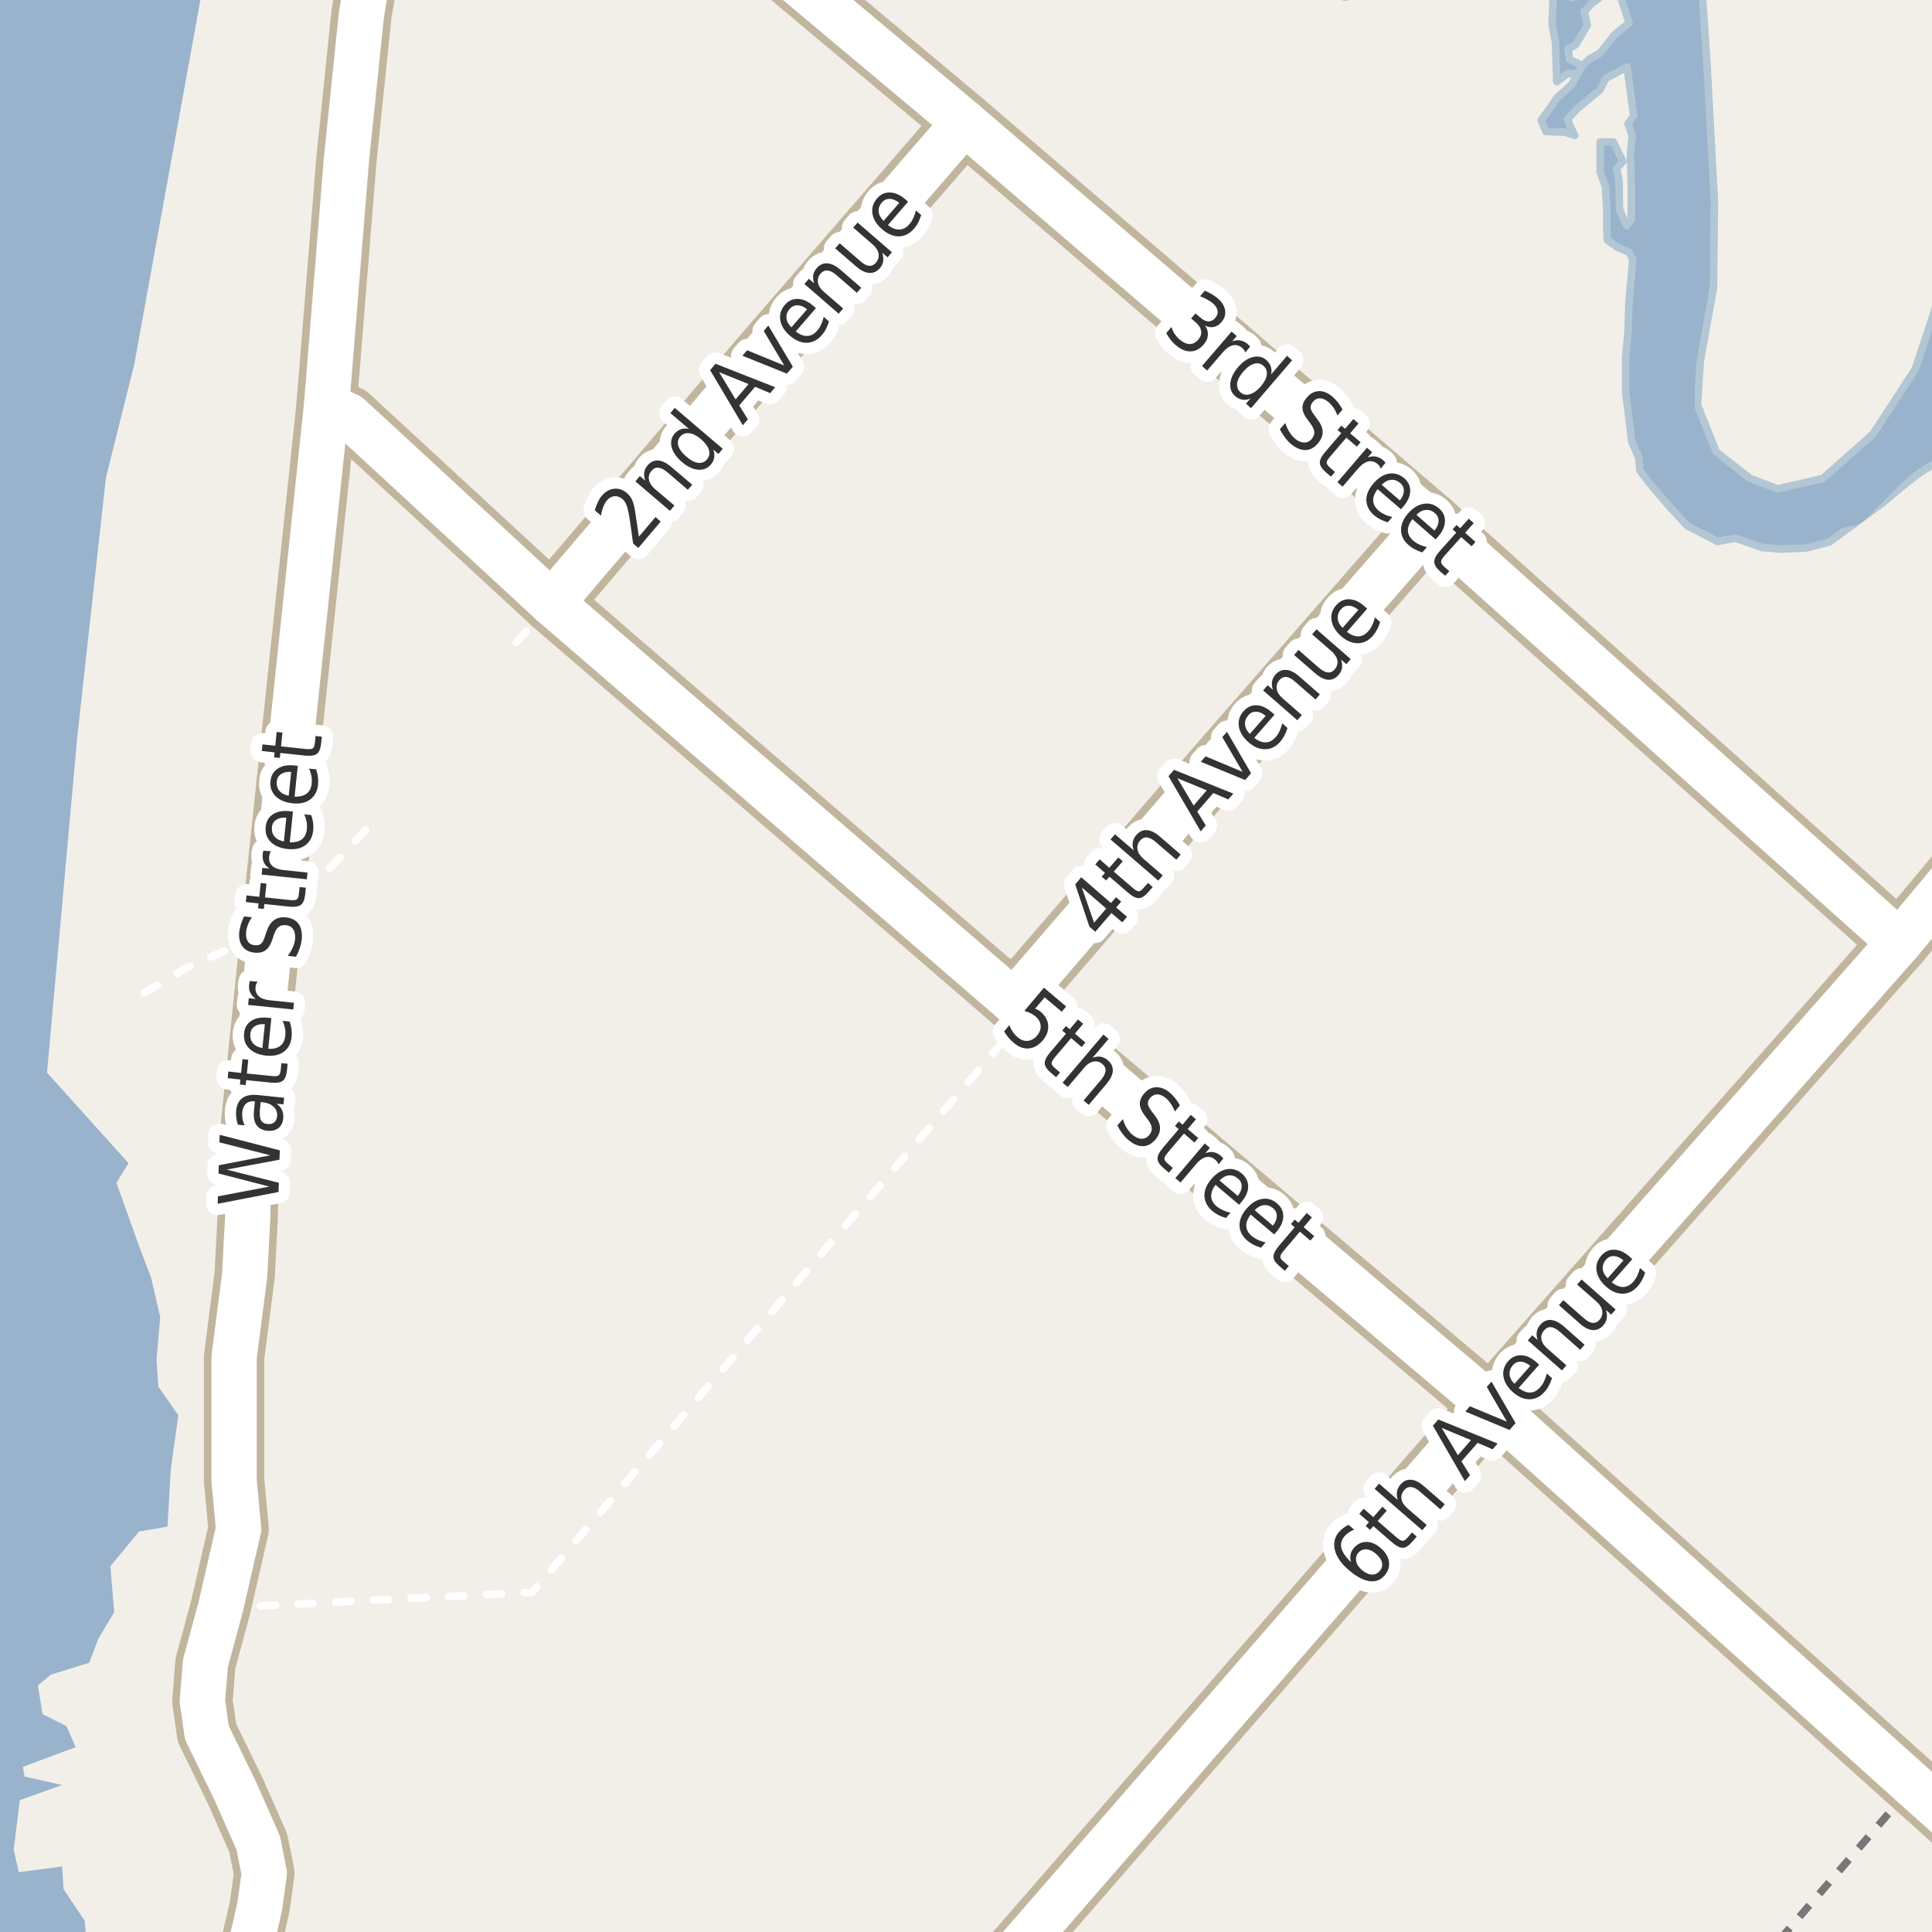 <?xml version="1.0" encoding="UTF-8"?>
<svg xmlns="http://www.w3.org/2000/svg" xmlns:xlink="http://www.w3.org/1999/xlink" width="256pt" height="256pt" viewBox="0 0 256 256" version="1.1">
<g id="surface2">
<rect x="0" y="0" width="256" height="256" style="fill:rgb(60%,70.196%,80%);fill-opacity:1;stroke:none;"/>
<path style=" stroke:none;fill-rule:evenodd;fill:rgb(94.902%,93.725%,91.373%);fill-opacity:1;" d="M -4 259 L 11.574 259 L 11.23 254.527 L 8.43 250.328 L 8.23 247.328 L 2.492 248.066 L 1.816 245.086 L 2.629 238.527 L 8.23 236.527 L 3.258 235.398 L 3.027 234.125 L 7.258 232.527 L 10.027 231.527 L 8.828 228.73 L 5.629 227.125 L 5.031 223.328 L 6.754 221.891 L 11.828 220.328 L 13.031 217.129 L 15.129 213.637 L 14.629 207.527 L 18.43 202.93 L 22.195 202.289 L 22.629 194.727 L 23.629 187.527 L 20.977 183.73 L 20.738 180.121 L 21.23 174.527 L 20.031 169.328 L 18.418 165.086 L 15.43 156.727 L 17.027 154.125 L 12.207 148.77 L 6.23 142.129 L 10.23 97.727 L 14.031 63.328 L 17.793 48.27 L 27.277 -4 L 259 -4 L 259 259 Z M -4 259 "/>
<path style=" stroke:none;fill-rule:evenodd;fill:rgb(60%,70.196%,80%);fill-opacity:1;" d="M 160.066 -4 L 160.473 -3.812 L 166.348 -2.438 L 168.41 -2.5 L 170.469 -2.25 L 178.285 -0.375 L 180.16 -0.812 L 183.344 -1.875 L 185.594 -1.875 L 188.848 -2.375 L 194.281 -3.062 L 198.285 -3.438 L 199.734 -4 L 213.008 -4 L 212.348 -2.5 L 210.406 -1.125 L 208.281 -0.312 L 207.219 -1 L 206.219 -2 L 205.785 -0.188 L 205.66 3.25 L 206.098 5.562 L 206.281 10.812 L 207.719 9.75 L 208.973 9.785 L 209.68 8.676 L 207.969 7.875 L 207.785 6.438 L 208.781 5.938 L 210.348 3.312 L 209.91 1.562 L 210.844 0.5 L 212.219 -0.5 L 214.344 -1.375 L 215.285 1.188 L 215.848 3.062 L 213.969 4.562 L 213.035 5.75 L 211.973 7.062 L 210.598 7.812 L 209.781 8.625 L 209.176 9.547 L 208.223 11.25 L 206.348 12.938 L 204.219 15.938 L 204.844 17.438 L 207.281 17.5 L 208.656 17.938 L 208.094 16.812 L 207.719 15.75 L 209.031 14.375 L 211.973 11.938 L 212.785 10.375 L 215.598 8.875 L 216.469 15.375 L 215.719 16.375 L 216.285 18 L 216.031 20.438 L 216.156 24.875 L 216.156 29.062 L 215.535 29.875 L 214.594 27.75 L 214.535 24 L 214.223 22.312 L 215.031 21.375 L 213.785 18.812 L 212.035 18.812 L 212.035 22.812 L 212.723 24.75 L 212.906 27.562 L 212.906 30.25 L 212.969 31.812 L 214.281 32.75 L 215.91 33.438 L 216.348 34.438 L 215.848 39.938 L 215.719 44 L 215.406 47.312 L 215.406 51.938 L 216.223 58.562 L 217.156 60.688 L 217.285 62.312 L 218.594 64.062 L 221.098 67 L 223.598 69.688 L 227.594 71.75 L 229.973 71.312 L 233.535 72.562 L 236.031 72.75 L 239.281 72.625 L 242.406 71.812 L 244.969 69.938 L 249.531 66.562 L 252.906 63.75 L 254.406 62.625 L 256.094 61.562 L 257.594 60.125 L 258.531 58.25 L 259 259 L 259 -4 L 259 34.348 L 256.793 39.777 L 253.793 48.902 L 248.168 57.527 L 241.543 63.402 L 235.543 64.777 L 231.918 63.402 L 227.418 59.902 L 224.918 53.652 L 225.293 47.898 L 227.043 38.152 L 227.168 26.652 L 226.168 8.152 L 225.543 -1.098 L 224.062 -4 L 259 -4 Z M 160.066 -4 "/>
<path style="fill:none;stroke-width:1;stroke-linecap:round;stroke-linejoin:round;stroke:rgb(70.196%,77.647%,83.137%);stroke-opacity:1;stroke-miterlimit:10;" d="M 160.066 -4 L 160.473 -3.812 L 166.348 -2.438 L 168.41 -2.5 L 170.469 -2.25 L 178.285 -0.375 L 180.16 -0.812 L 183.344 -1.875 L 185.594 -1.875 L 188.848 -2.375 L 194.281 -3.062 L 198.285 -3.438 L 199.734 -4 L 213.008 -4 L 212.348 -2.5 L 210.406 -1.125 L 208.281 -0.312 L 207.219 -1 L 206.219 -2 L 205.785 -0.188 L 205.66 3.25 L 206.098 5.562 L 206.281 10.812 L 207.719 9.75 L 208.973 9.785 L 209.68 8.676 L 207.969 7.875 L 207.785 6.438 L 208.781 5.938 L 210.348 3.312 L 209.91 1.562 L 210.844 0.5 L 212.219 -0.5 L 214.344 -1.375 L 215.285 1.188 L 215.848 3.062 L 213.969 4.562 L 213.035 5.75 L 211.973 7.062 L 210.598 7.812 L 209.781 8.625 L 209.176 9.547 L 208.223 11.25 L 206.348 12.938 L 204.219 15.938 L 204.844 17.438 L 207.281 17.5 L 208.656 17.938 L 208.094 16.812 L 207.719 15.75 L 209.031 14.375 L 211.973 11.938 L 212.785 10.375 L 215.598 8.875 L 216.469 15.375 L 215.719 16.375 L 216.285 18 L 216.031 20.438 L 216.156 24.875 L 216.156 29.062 L 215.535 29.875 L 214.594 27.75 L 214.535 24 L 214.223 22.312 L 215.031 21.375 L 213.785 18.812 L 212.035 18.812 L 212.035 22.812 L 212.723 24.75 L 212.906 27.562 L 212.906 30.25 L 212.969 31.812 L 214.281 32.75 L 215.91 33.438 L 216.348 34.438 L 215.848 39.938 L 215.719 44 L 215.406 47.312 L 215.406 51.938 L 216.223 58.562 L 217.156 60.688 L 217.285 62.312 L 218.594 64.062 L 221.098 67 L 223.598 69.688 L 227.594 71.75 L 229.973 71.312 L 233.535 72.562 L 236.031 72.75 L 239.281 72.625 L 242.406 71.812 L 244.969 69.938 L 249.531 66.562 L 252.906 63.75 L 254.406 62.625 L 256.094 61.562 L 257.594 60.125 L 258.531 58.25 L 259 259 L 259 -4 L 259 34.348 L 256.793 39.777 L 253.793 48.902 L 248.168 57.527 L 241.543 63.402 L 235.543 64.777 L 231.918 63.402 L 227.418 59.902 L 224.918 53.652 L 225.293 47.898 L 227.043 38.152 L 227.168 26.652 L 226.168 8.152 L 225.543 -1.098 L 224.062 -4 L 259 -4 L 160.066 -4 "/>
<path style="fill:none;stroke-width:6;stroke-linecap:round;stroke-linejoin:round;stroke:rgb(60%,70.196%,80%);stroke-opacity:1;stroke-miterlimit:10;" d="M 262 41.398 L 256.562 55.195 L 245.062 66.695 L 236.062 68.695 L 226.062 65.195 L 221.562 57.195 L 221.562 3.695 L 216.562 -6.305 L 215.52 -7 M 171.238 -7 L 168.562 -6.805 L 168.148 -7 "/>
<path style="fill:none;stroke-width:6;stroke-linecap:round;stroke-linejoin:round;stroke:rgb(60%,70.196%,80%);stroke-opacity:1;stroke-miterlimit:10;" d="M -7 33.844 L -1.988 6.996 L 2.273 -7 "/>
<path style="fill:none;stroke-width:1;stroke-linecap:butt;stroke-linejoin:round;stroke:rgb(46.667%,46.667%,46.667%);stroke-opacity:1;stroke-dasharray:2,2;stroke-miterlimit:10;" d="M 235.836 257 L 253.484 236.547 L 257 232.465 "/>
<path style="fill:none;stroke-width:1;stroke-linecap:round;stroke-linejoin:round;stroke:rgb(100%,100%,100%);stroke-opacity:1;stroke-dasharray:2,3;stroke-miterlimit:10;" d="M 73.102 79.906 L 66.676 87.062 "/>
<path style="fill:none;stroke-width:1;stroke-linecap:round;stroke-linejoin:round;stroke:rgb(100%,100%,100%);stroke-opacity:1;stroke-dasharray:2,3;stroke-miterlimit:10;" d="M 48.453 109.984 L 35.914 123.285 L 24.719 128.23 L 19.93 131.078 L 17.336 132.504 "/>
<path style="fill:none;stroke-width:1;stroke-linecap:round;stroke-linejoin:round;stroke:rgb(100%,100%,100%);stroke-opacity:1;stroke-dasharray:2,3;stroke-miterlimit:10;" d="M 136.102 134.254 L 70.488 210.992 L 29.215 213.047 "/>
<path style="fill:none;stroke-width:8;stroke-linecap:round;stroke-linejoin:round;stroke:rgb(75.686%,70.98%,61.569%);stroke-opacity:1;stroke-miterlimit:10;" d="M 127.785 16.234 L 100.824 47.363 L 73.102 79.906 "/>
<path style="fill:none;stroke-width:8;stroke-linecap:round;stroke-linejoin:round;stroke:rgb(75.686%,70.98%,61.569%);stroke-opacity:1;stroke-miterlimit:10;" d="M 189.539 69.184 L 161.625 101.113 L 134.336 132.754 "/>
<path style="fill:none;stroke-width:8;stroke-linecap:round;stroke-linejoin:round;stroke:rgb(75.686%,70.98%,61.569%);stroke-opacity:1;stroke-miterlimit:10;" d="M 97.668 -9 L 127.785 16.234 L 189.539 69.184 L 251.691 124.863 "/>
<path style="fill:none;stroke-width:8;stroke-linecap:round;stroke-linejoin:round;stroke:rgb(75.686%,70.98%,61.569%);stroke-opacity:1;stroke-miterlimit:10;" d="M 264 110.133 L 251.691 124.863 L 197.531 186.23 L 129.91 264 "/>
<path style="fill:none;stroke-width:8;stroke-linecap:round;stroke-linejoin:round;stroke:rgb(75.686%,70.98%,61.569%);stroke-opacity:1;stroke-miterlimit:10;" d="M 49.766 -9 L 47.895 1.867 L 45.895 21.266 L 43.27 53.738 L 35.914 123.285 L 33.02 151.398 L 32.816 161.402 L 32.418 169 L 31.02 179.801 L 31.02 196.203 L 31.617 202.602 L 29.215 213.047 L 27.219 220.398 L 26.816 225.402 L 27.418 229.602 L 31.219 237.402 L 34.219 244.203 L 35.02 248.203 L 34.418 252.602 L 32.816 259.602 L 32.816 263.801 L 32.875 264 "/>
<path style="fill:none;stroke-width:8;stroke-linecap:round;stroke-linejoin:round;stroke:rgb(75.686%,70.98%,61.569%);stroke-opacity:1;stroke-miterlimit:10;" d="M 264 245.957 L 253.484 236.547 L 197.531 186.23 L 136.102 134.254 L 134.336 132.754 L 73.102 79.906 L 46.227 55.102 L 43.27 53.738 "/>
<path style="fill:none;stroke-width:6;stroke-linecap:round;stroke-linejoin:round;stroke:rgb(100%,100%,100%);stroke-opacity:1;stroke-miterlimit:10;" d="M 127.785 16.234 L 100.824 47.363 L 73.102 79.906 "/>
<path style="fill:none;stroke-width:6;stroke-linecap:round;stroke-linejoin:round;stroke:rgb(100%,100%,100%);stroke-opacity:1;stroke-miterlimit:10;" d="M 189.539 69.184 L 161.625 101.113 L 134.336 132.754 "/>
<path style="fill:none;stroke-width:6;stroke-linecap:round;stroke-linejoin:round;stroke:rgb(100%,100%,100%);stroke-opacity:1;stroke-miterlimit:10;" d="M 97.668 -9 L 127.785 16.234 L 189.539 69.184 L 251.691 124.863 "/>
<path style="fill:none;stroke-width:6;stroke-linecap:round;stroke-linejoin:round;stroke:rgb(100%,100%,100%);stroke-opacity:1;stroke-miterlimit:10;" d="M 264 110.133 L 251.691 124.863 L 197.531 186.23 L 129.91 264 "/>
<path style="fill:none;stroke-width:6;stroke-linecap:round;stroke-linejoin:round;stroke:rgb(100%,100%,100%);stroke-opacity:1;stroke-miterlimit:10;" d="M 49.766 -9 L 47.895 1.867 L 45.895 21.266 L 43.27 53.738 L 35.914 123.285 L 33.02 151.398 L 32.816 161.402 L 32.418 169 L 31.02 179.801 L 31.02 196.203 L 31.617 202.602 L 29.215 213.047 L 27.219 220.398 L 26.816 225.402 L 27.418 229.602 L 31.219 237.402 L 34.219 244.203 L 35.02 248.203 L 34.418 252.602 L 32.816 259.602 L 32.816 263.801 L 32.875 264 "/>
<path style="fill:none;stroke-width:6;stroke-linecap:round;stroke-linejoin:round;stroke:rgb(100%,100%,100%);stroke-opacity:1;stroke-miterlimit:10;" d="M 264 245.957 L 253.484 236.547 L 197.531 186.23 L 136.102 134.254 L 134.336 132.754 L 73.102 79.906 L 46.227 55.102 L 43.27 53.738 "/>
<path style="fill:none;stroke-width:3;stroke-linecap:round;stroke-linejoin:round;stroke:rgb(100%,100%,100%);stroke-opacity:1;stroke-miterlimit:10;" d="M 138.328 130.875 L 141.266 133.359 L 140.688 134.062 L 138.422 132.156 L 137.156 133.656 C 137.301 133.711 137.438 133.773 137.562 133.844 C 137.688 133.906 137.801 133.984 137.906 134.078 C 138.52 134.602 138.848 135.203 138.891 135.891 C 138.941 136.566 138.703 137.223 138.172 137.859 C 137.609 138.516 136.988 138.867 136.312 138.922 C 135.633 138.984 134.961 138.727 134.297 138.156 C 134.055 137.957 133.832 137.734 133.625 137.484 C 133.426 137.234 133.234 136.961 133.047 136.672 L 133.75 135.828 C 133.863 136.152 134.008 136.441 134.188 136.703 C 134.363 136.973 134.582 137.219 134.844 137.438 C 135.27 137.801 135.711 137.961 136.172 137.922 C 136.641 137.879 137.055 137.645 137.422 137.219 C 137.773 136.801 137.93 136.363 137.891 135.906 C 137.859 135.449 137.629 135.039 137.203 134.672 C 137.004 134.508 136.781 134.367 136.531 134.25 C 136.289 134.125 136.023 134.027 135.734 133.953 Z M 143.527 135.66 L 142.434 136.957 L 143.824 138.145 L 143.324 138.738 L 141.934 137.551 L 139.824 140.035 C 139.512 140.41 139.348 140.691 139.34 140.879 C 139.34 141.066 139.484 141.277 139.777 141.52 L 140.465 142.113 L 139.934 142.738 L 139.246 142.145 C 138.715 141.695 138.441 141.277 138.434 140.895 C 138.422 140.508 138.656 140.031 139.137 139.457 L 141.246 136.973 L 140.746 136.551 L 141.246 135.957 L 141.746 136.379 L 142.84 135.082 Z M 146.609 143.633 L 144.266 146.398 L 143.578 145.82 L 145.906 143.07 C 146.27 142.633 146.461 142.242 146.484 141.898 C 146.516 141.555 146.379 141.254 146.078 140.992 C 145.711 140.691 145.316 140.582 144.891 140.664 C 144.461 140.738 144.062 141 143.688 141.445 L 141.484 144.039 L 140.797 143.461 L 146.203 137.086 L 146.891 137.664 L 144.766 140.164 C 145.16 140.02 145.52 139.973 145.844 140.023 C 146.176 140.078 146.488 140.227 146.781 140.477 C 147.25 140.875 147.473 141.344 147.453 141.883 C 147.43 142.414 147.148 142.996 146.609 143.633 Z M 156.348 146.469 L 155.676 147.281 C 155.52 146.887 155.34 146.547 155.145 146.266 C 154.957 145.977 154.746 145.73 154.52 145.531 C 154.113 145.188 153.727 145.016 153.363 145.016 C 152.996 145.008 152.68 145.156 152.41 145.469 C 152.18 145.742 152.074 146.008 152.098 146.266 C 152.129 146.527 152.309 146.875 152.645 147.312 L 153.02 147.797 C 153.465 148.383 153.695 148.934 153.707 149.453 C 153.727 149.973 153.527 150.484 153.113 150.984 C 152.602 151.578 152.039 151.875 151.426 151.875 C 150.809 151.883 150.16 151.598 149.473 151.016 C 149.211 150.785 148.961 150.516 148.723 150.203 C 148.48 149.891 148.262 149.531 148.066 149.125 L 148.785 148.281 C 148.918 148.742 149.09 149.133 149.301 149.469 C 149.508 149.812 149.754 150.102 150.035 150.344 C 150.461 150.695 150.867 150.879 151.254 150.891 C 151.648 150.898 151.992 150.734 152.285 150.391 C 152.535 150.086 152.645 149.781 152.613 149.469 C 152.59 149.156 152.43 148.797 152.129 148.391 L 151.754 147.906 C 151.293 147.312 151.055 146.781 151.035 146.312 C 151.012 145.844 151.199 145.375 151.598 144.906 C 152.055 144.367 152.586 144.086 153.191 144.062 C 153.805 144.043 154.414 144.289 155.02 144.797 C 155.277 145.016 155.52 145.266 155.738 145.547 C 155.957 145.82 156.16 146.125 156.348 146.469 Z M 158.473 148.309 L 157.379 149.605 L 158.77 150.793 L 158.27 151.387 L 156.879 150.199 L 154.77 152.684 C 154.457 153.059 154.293 153.34 154.285 153.527 C 154.285 153.715 154.43 153.926 154.723 154.168 L 155.41 154.762 L 154.879 155.387 L 154.191 154.793 C 153.66 154.344 153.387 153.926 153.379 153.543 C 153.367 153.156 153.602 152.68 154.082 152.105 L 156.191 149.621 L 155.691 149.199 L 156.191 148.605 L 156.691 149.027 L 157.785 147.73 Z M 161.461 154.281 C 161.418 154.168 161.359 154.059 161.289 153.953 C 161.215 153.852 161.125 153.758 161.023 153.672 C 160.637 153.34 160.227 153.227 159.789 153.328 C 159.352 153.434 158.914 153.746 158.477 154.266 L 156.43 156.688 L 155.742 156.109 L 159.633 151.516 L 160.32 152.094 L 159.711 152.812 C 160.094 152.656 160.453 152.609 160.789 152.672 C 161.121 152.727 161.449 152.887 161.773 153.156 C 161.824 153.199 161.875 153.25 161.93 153.312 C 161.992 153.367 162.047 153.43 162.102 153.5 Z M 164.5 159.262 L 164.188 159.637 L 161.062 156.996 C 160.656 157.539 160.461 158.051 160.484 158.527 C 160.516 159.016 160.75 159.449 161.188 159.824 C 161.457 160.043 161.742 160.219 162.047 160.355 C 162.348 160.5 162.68 160.609 163.047 160.684 L 162.453 161.387 C 162.098 161.293 161.77 161.168 161.469 161.012 C 161.164 160.855 160.883 160.668 160.625 160.449 C 159.969 159.887 159.625 159.23 159.594 158.48 C 159.57 157.73 159.867 156.992 160.484 156.262 C 161.117 155.512 161.801 155.07 162.531 154.934 C 163.27 154.801 163.945 154.992 164.562 155.512 C 165.125 155.992 165.398 156.57 165.391 157.246 C 165.379 157.914 165.082 158.582 164.5 159.262 Z M 164.016 158.465 C 164.348 158.039 164.52 157.621 164.531 157.215 C 164.539 156.801 164.379 156.449 164.047 156.168 C 163.672 155.848 163.266 155.707 162.828 155.746 C 162.398 155.789 161.988 156.012 161.594 156.418 Z M 169.152 163.199 L 168.84 163.574 L 165.715 160.934 C 165.309 161.477 165.113 161.988 165.137 162.465 C 165.168 162.953 165.402 163.387 165.84 163.762 C 166.109 163.98 166.395 164.156 166.699 164.293 C 167 164.438 167.332 164.547 167.699 164.621 L 167.105 165.324 C 166.75 165.23 166.422 165.105 166.121 164.949 C 165.816 164.793 165.535 164.605 165.277 164.387 C 164.621 163.824 164.277 163.168 164.246 162.418 C 164.223 161.668 164.52 160.93 165.137 160.199 C 165.77 159.449 166.453 159.008 167.184 158.871 C 167.922 158.738 168.598 158.93 169.215 159.449 C 169.777 159.93 170.051 160.508 170.043 161.184 C 170.031 161.852 169.734 162.52 169.152 163.199 Z M 168.668 162.402 C 169 161.977 169.172 161.559 169.184 161.152 C 169.191 160.738 169.031 160.387 168.699 160.105 C 168.324 159.785 167.918 159.645 167.48 159.684 C 167.051 159.727 166.641 159.949 166.246 160.355 Z M 173.836 161.309 L 172.742 162.605 L 174.133 163.793 L 173.633 164.387 L 172.242 163.199 L 170.133 165.684 C 169.82 166.059 169.656 166.34 169.648 166.527 C 169.648 166.715 169.793 166.926 170.086 167.168 L 170.773 167.762 L 170.242 168.387 L 169.555 167.793 C 169.023 167.344 168.75 166.926 168.742 166.543 C 168.73 166.156 168.965 165.68 169.445 165.105 L 171.555 162.621 L 171.055 162.199 L 171.555 161.605 L 172.055 162.027 L 173.148 160.73 Z M 173.836 161.309 "/>
<path style=" stroke:none;fill-rule:evenodd;fill:rgb(20%,20%,20%);fill-opacity:1;" d="M 138.328 130.875 L 141.266 133.359 L 140.688 134.062 L 138.422 132.156 L 137.156 133.656 C 137.301 133.711 137.438 133.773 137.562 133.844 C 137.688 133.906 137.801 133.984 137.906 134.078 C 138.52 134.602 138.848 135.203 138.891 135.891 C 138.941 136.566 138.703 137.223 138.172 137.859 C 137.609 138.516 136.988 138.867 136.312 138.922 C 135.633 138.984 134.961 138.727 134.297 138.156 C 134.055 137.957 133.832 137.734 133.625 137.484 C 133.426 137.234 133.234 136.961 133.047 136.672 L 133.75 135.828 C 133.863 136.152 134.008 136.441 134.188 136.703 C 134.363 136.973 134.582 137.219 134.844 137.438 C 135.27 137.801 135.711 137.961 136.172 137.922 C 136.641 137.879 137.055 137.645 137.422 137.219 C 137.773 136.801 137.93 136.363 137.891 135.906 C 137.859 135.449 137.629 135.039 137.203 134.672 C 137.004 134.508 136.781 134.367 136.531 134.25 C 136.289 134.125 136.023 134.027 135.734 133.953 Z M 143.527 135.66 L 142.434 136.957 L 143.824 138.145 L 143.324 138.738 L 141.934 137.551 L 139.824 140.035 C 139.512 140.41 139.348 140.691 139.34 140.879 C 139.34 141.066 139.484 141.277 139.777 141.52 L 140.465 142.113 L 139.934 142.738 L 139.246 142.145 C 138.715 141.695 138.441 141.277 138.434 140.895 C 138.422 140.508 138.656 140.031 139.137 139.457 L 141.246 136.973 L 140.746 136.551 L 141.246 135.957 L 141.746 136.379 L 142.84 135.082 Z M 146.609 143.633 L 144.266 146.398 L 143.578 145.82 L 145.906 143.07 C 146.27 142.633 146.461 142.242 146.484 141.898 C 146.516 141.555 146.379 141.254 146.078 140.992 C 145.711 140.691 145.316 140.582 144.891 140.664 C 144.461 140.738 144.062 141 143.688 141.445 L 141.484 144.039 L 140.797 143.461 L 146.203 137.086 L 146.891 137.664 L 144.766 140.164 C 145.16 140.02 145.52 139.973 145.844 140.023 C 146.176 140.078 146.488 140.227 146.781 140.477 C 147.25 140.875 147.473 141.344 147.453 141.883 C 147.43 142.414 147.148 142.996 146.609 143.633 Z M 156.348 146.469 L 155.676 147.281 C 155.52 146.887 155.34 146.547 155.145 146.266 C 154.957 145.977 154.746 145.73 154.52 145.531 C 154.113 145.188 153.727 145.016 153.363 145.016 C 152.996 145.008 152.68 145.156 152.41 145.469 C 152.18 145.742 152.074 146.008 152.098 146.266 C 152.129 146.527 152.309 146.875 152.645 147.312 L 153.02 147.797 C 153.465 148.383 153.695 148.934 153.707 149.453 C 153.727 149.973 153.527 150.484 153.113 150.984 C 152.602 151.578 152.039 151.875 151.426 151.875 C 150.809 151.883 150.16 151.598 149.473 151.016 C 149.211 150.785 148.961 150.516 148.723 150.203 C 148.48 149.891 148.262 149.531 148.066 149.125 L 148.785 148.281 C 148.918 148.742 149.09 149.133 149.301 149.469 C 149.508 149.812 149.754 150.102 150.035 150.344 C 150.461 150.695 150.867 150.879 151.254 150.891 C 151.648 150.898 151.992 150.734 152.285 150.391 C 152.535 150.086 152.645 149.781 152.613 149.469 C 152.59 149.156 152.43 148.797 152.129 148.391 L 151.754 147.906 C 151.293 147.312 151.055 146.781 151.035 146.312 C 151.012 145.844 151.199 145.375 151.598 144.906 C 152.055 144.367 152.586 144.086 153.191 144.062 C 153.805 144.043 154.414 144.289 155.02 144.797 C 155.277 145.016 155.52 145.266 155.738 145.547 C 155.957 145.82 156.16 146.125 156.348 146.469 Z M 158.473 148.309 L 157.379 149.605 L 158.77 150.793 L 158.27 151.387 L 156.879 150.199 L 154.77 152.684 C 154.457 153.059 154.293 153.34 154.285 153.527 C 154.285 153.715 154.43 153.926 154.723 154.168 L 155.41 154.762 L 154.879 155.387 L 154.191 154.793 C 153.66 154.344 153.387 153.926 153.379 153.543 C 153.367 153.156 153.602 152.68 154.082 152.105 L 156.191 149.621 L 155.691 149.199 L 156.191 148.605 L 156.691 149.027 L 157.785 147.73 Z M 161.461 154.281 C 161.418 154.168 161.359 154.059 161.289 153.953 C 161.215 153.852 161.125 153.758 161.023 153.672 C 160.637 153.34 160.227 153.227 159.789 153.328 C 159.352 153.434 158.914 153.746 158.477 154.266 L 156.43 156.688 L 155.742 156.109 L 159.633 151.516 L 160.32 152.094 L 159.711 152.812 C 160.094 152.656 160.453 152.609 160.789 152.672 C 161.121 152.727 161.449 152.887 161.773 153.156 C 161.824 153.199 161.875 153.25 161.93 153.312 C 161.992 153.367 162.047 153.43 162.102 153.5 Z M 164.5 159.262 L 164.188 159.637 L 161.062 156.996 C 160.656 157.539 160.461 158.051 160.484 158.527 C 160.516 159.016 160.75 159.449 161.188 159.824 C 161.457 160.043 161.742 160.219 162.047 160.355 C 162.348 160.5 162.68 160.609 163.047 160.684 L 162.453 161.387 C 162.098 161.293 161.77 161.168 161.469 161.012 C 161.164 160.855 160.883 160.668 160.625 160.449 C 159.969 159.887 159.625 159.23 159.594 158.48 C 159.57 157.73 159.867 156.992 160.484 156.262 C 161.117 155.512 161.801 155.07 162.531 154.934 C 163.27 154.801 163.945 154.992 164.562 155.512 C 165.125 155.992 165.398 156.57 165.391 157.246 C 165.379 157.914 165.082 158.582 164.5 159.262 Z M 164.016 158.465 C 164.348 158.039 164.52 157.621 164.531 157.215 C 164.539 156.801 164.379 156.449 164.047 156.168 C 163.672 155.848 163.266 155.707 162.828 155.746 C 162.398 155.789 161.988 156.012 161.594 156.418 Z M 169.152 163.199 L 168.84 163.574 L 165.715 160.934 C 165.309 161.477 165.113 161.988 165.137 162.465 C 165.168 162.953 165.402 163.387 165.84 163.762 C 166.109 163.98 166.395 164.156 166.699 164.293 C 167 164.438 167.332 164.547 167.699 164.621 L 167.105 165.324 C 166.75 165.23 166.422 165.105 166.121 164.949 C 165.816 164.793 165.535 164.605 165.277 164.387 C 164.621 163.824 164.277 163.168 164.246 162.418 C 164.223 161.668 164.52 160.93 165.137 160.199 C 165.77 159.449 166.453 159.008 167.184 158.871 C 167.922 158.738 168.598 158.93 169.215 159.449 C 169.777 159.93 170.051 160.508 170.043 161.184 C 170.031 161.852 169.734 162.52 169.152 163.199 Z M 168.668 162.402 C 169 161.977 169.172 161.559 169.184 161.152 C 169.191 160.738 169.031 160.387 168.699 160.105 C 168.324 159.785 167.918 159.645 167.48 159.684 C 167.051 159.727 166.641 159.949 166.246 160.355 Z M 173.836 161.309 L 172.742 162.605 L 174.133 163.793 L 173.633 164.387 L 172.242 163.199 L 170.133 165.684 C 169.82 166.059 169.656 166.34 169.648 166.527 C 169.648 166.715 169.793 166.926 170.086 167.168 L 170.773 167.762 L 170.242 168.387 L 169.555 167.793 C 169.023 167.344 168.75 166.926 168.742 166.543 C 168.73 166.156 168.965 165.68 169.445 165.105 L 171.555 162.621 L 171.055 162.199 L 171.555 161.605 L 172.055 162.027 L 173.148 160.73 Z M 173.836 161.309 "/>
<path style="fill:none;stroke-width:3;stroke-linecap:round;stroke-linejoin:round;stroke:rgb(100%,100%,100%);stroke-opacity:1;stroke-miterlimit:10;" d="M 28.844 159.508 L 28.875 158.523 L 35.688 157.227 L 28.953 155.492 L 29 154.398 L 35.812 153.086 L 29.078 151.367 L 29.109 150.367 L 37.078 152.43 L 37.031 153.664 L 30.031 154.977 L 36.953 156.727 L 36.906 157.945 Z M 34.449 146.914 C 34.379 147.633 34.426 148.145 34.59 148.445 C 34.746 148.738 35.043 148.906 35.48 148.945 C 35.816 148.977 36.098 148.906 36.324 148.727 C 36.555 148.539 36.684 148.27 36.715 147.914 C 36.77 147.414 36.617 147 36.262 146.664 C 35.91 146.32 35.414 146.117 34.777 146.055 L 34.543 146.023 Z M 34.23 145.102 L 37.652 145.461 L 37.559 146.336 L 36.652 146.242 C 36.996 146.492 37.234 146.781 37.371 147.102 C 37.516 147.414 37.566 147.789 37.527 148.227 C 37.465 148.781 37.246 149.203 36.871 149.492 C 36.496 149.773 36.023 149.891 35.449 149.836 C 34.773 149.766 34.285 149.508 33.98 149.07 C 33.68 148.633 33.57 148.008 33.652 147.195 L 33.777 145.945 L 33.684 145.93 C 33.238 145.891 32.879 145.992 32.605 146.242 C 32.324 146.484 32.16 146.848 32.105 147.336 C 32.074 147.641 32.086 147.941 32.137 148.242 C 32.191 148.547 32.285 148.836 32.418 149.117 L 31.512 149.023 C 31.41 148.691 31.34 148.375 31.309 148.07 C 31.27 147.758 31.262 147.457 31.293 147.164 C 31.367 146.383 31.648 145.82 32.137 145.477 C 32.629 145.133 33.324 145.008 34.23 145.102 Z M 30.258 141.98 L 31.945 142.168 L 32.133 140.34 L 32.898 140.418 L 32.711 142.246 L 35.961 142.574 C 36.441 142.629 36.758 142.602 36.914 142.496 C 37.062 142.395 37.156 142.152 37.195 141.777 L 37.289 140.871 L 38.117 140.949 L 38.023 141.855 C 37.949 142.543 37.758 143.004 37.445 143.23 C 37.133 143.449 36.609 143.523 35.867 143.449 L 32.617 143.121 L 32.555 143.777 L 31.789 143.699 L 31.852 143.043 L 30.164 142.855 Z M 35.469 134.859 L 35.953 134.906 L 35.547 138.969 C 36.227 139.012 36.758 138.883 37.141 138.578 C 37.527 138.277 37.746 137.836 37.797 137.25 C 37.84 136.906 37.828 136.578 37.766 136.266 C 37.703 135.945 37.602 135.609 37.453 135.266 L 38.375 135.359 C 38.5 135.695 38.582 136.031 38.625 136.375 C 38.664 136.711 38.672 137.047 38.641 137.391 C 38.555 138.258 38.211 138.914 37.609 139.359 C 37.008 139.797 36.227 139.969 35.266 139.875 C 34.289 139.773 33.539 139.453 33.016 138.922 C 32.484 138.391 32.262 137.719 32.344 136.906 C 32.418 136.18 32.734 135.633 33.297 135.266 C 33.859 134.902 34.586 134.766 35.469 134.859 Z M 35.094 135.719 C 34.555 135.668 34.109 135.758 33.766 135.984 C 33.414 136.203 33.215 136.531 33.172 136.969 C 33.121 137.469 33.234 137.887 33.516 138.219 C 33.789 138.555 34.203 138.773 34.766 138.875 Z M 34.125 130.078 C 34.055 130.172 33.996 130.277 33.953 130.391 C 33.902 130.508 33.871 130.633 33.859 130.766 C 33.809 131.277 33.949 131.688 34.281 132 C 34.617 132.305 35.121 132.484 35.797 132.547 L 38.953 132.875 L 38.859 133.766 L 32.875 133.156 L 32.969 132.266 L 33.906 132.359 C 33.562 132.133 33.32 131.859 33.172 131.547 C 33.016 131.234 32.965 130.867 33.016 130.438 C 33.016 130.375 33.027 130.309 33.047 130.234 C 33.059 130.152 33.078 130.07 33.109 129.984 Z M 32.348 121.434 L 33.379 121.543 C 33.141 121.887 32.965 122.223 32.848 122.543 C 32.723 122.855 32.645 123.164 32.613 123.465 C 32.562 123.996 32.637 124.418 32.832 124.73 C 33.02 125.035 33.324 125.207 33.738 125.246 C 34.094 125.289 34.375 125.227 34.582 125.059 C 34.781 124.895 34.965 124.543 35.129 124.012 L 35.316 123.449 C 35.547 122.742 35.875 122.238 36.301 121.934 C 36.719 121.621 37.25 121.496 37.895 121.559 C 38.668 121.645 39.23 121.941 39.582 122.449 C 39.934 122.949 40.066 123.652 39.973 124.559 C 39.93 124.902 39.848 125.262 39.723 125.637 C 39.598 126.004 39.434 126.383 39.223 126.777 L 38.129 126.652 C 38.402 126.289 38.621 125.926 38.785 125.559 C 38.953 125.195 39.059 124.832 39.098 124.465 C 39.152 123.914 39.074 123.477 38.863 123.152 C 38.656 122.82 38.328 122.633 37.879 122.59 C 37.484 122.551 37.168 122.629 36.926 122.824 C 36.676 123.012 36.469 123.348 36.301 123.824 L 36.113 124.418 C 35.887 125.129 35.582 125.621 35.207 125.902 C 34.832 126.184 34.34 126.293 33.723 126.23 C 33.016 126.16 32.484 125.883 32.129 125.402 C 31.766 124.914 31.625 124.273 31.707 123.48 C 31.75 123.137 31.824 122.801 31.926 122.465 C 32.031 122.121 32.172 121.777 32.348 121.434 Z M 32.668 118.645 L 34.355 118.832 L 34.543 117.004 L 35.309 117.082 L 35.121 118.91 L 38.371 119.254 C 38.852 119.309 39.168 119.281 39.324 119.176 C 39.48 119.062 39.574 118.816 39.605 118.441 L 39.699 117.535 L 40.527 117.629 L 40.434 118.535 C 40.359 119.223 40.168 119.684 39.855 119.91 C 39.543 120.129 39.02 120.203 38.277 120.129 L 35.027 119.785 L 34.965 120.441 L 34.199 120.363 L 34.262 119.707 L 32.574 119.52 Z M 35.918 112.809 C 35.848 112.902 35.789 113.008 35.746 113.121 C 35.707 113.238 35.68 113.363 35.668 113.496 C 35.605 114.008 35.742 114.418 36.074 114.73 C 36.41 115.035 36.914 115.223 37.59 115.293 L 40.746 115.621 L 40.652 116.512 L 34.668 115.887 L 34.762 114.996 L 35.699 115.09 C 35.355 114.863 35.113 114.59 34.965 114.277 C 34.82 113.965 34.77 113.598 34.809 113.168 C 34.82 113.105 34.832 113.039 34.84 112.965 C 34.852 112.883 34.871 112.801 34.902 112.715 Z M 38.332 107.484 L 38.816 107.531 L 38.395 111.609 C 39.074 111.641 39.605 111.512 39.988 111.219 C 40.375 110.918 40.598 110.477 40.66 109.891 C 40.691 109.547 40.684 109.215 40.629 108.891 C 40.566 108.57 40.465 108.242 40.316 107.906 L 41.238 108 C 41.363 108.336 41.445 108.672 41.488 109.016 C 41.527 109.352 41.535 109.688 41.504 110.031 C 41.41 110.898 41.059 111.555 40.457 112 C 39.855 112.438 39.074 112.605 38.113 112.5 C 37.145 112.398 36.395 112.078 35.863 111.547 C 35.332 111.016 35.113 110.344 35.207 109.531 C 35.281 108.812 35.598 108.273 36.16 107.906 C 36.723 107.531 37.449 107.391 38.332 107.484 Z M 37.941 108.344 C 37.41 108.305 36.973 108.391 36.629 108.609 C 36.277 108.828 36.078 109.156 36.035 109.594 C 35.984 110.094 36.098 110.512 36.379 110.844 C 36.66 111.18 37.074 111.398 37.613 111.5 Z M 38.973 101.426 L 39.457 101.473 L 39.035 105.551 C 39.715 105.582 40.246 105.453 40.629 105.16 C 41.016 104.859 41.238 104.418 41.301 103.832 C 41.332 103.488 41.324 103.156 41.27 102.832 C 41.207 102.512 41.105 102.184 40.957 101.848 L 41.879 101.941 C 42.004 102.277 42.086 102.613 42.129 102.957 C 42.168 103.293 42.176 103.629 42.145 103.973 C 42.051 104.84 41.699 105.496 41.098 105.941 C 40.496 106.379 39.715 106.547 38.754 106.441 C 37.785 106.34 37.035 106.02 36.504 105.488 C 35.973 104.957 35.754 104.285 35.848 103.473 C 35.922 102.754 36.238 102.215 36.801 101.848 C 37.363 101.473 38.09 101.332 38.973 101.426 Z M 38.582 102.285 C 38.051 102.246 37.613 102.332 37.27 102.551 C 36.918 102.77 36.719 103.098 36.676 103.535 C 36.625 104.035 36.738 104.453 37.02 104.785 C 37.301 105.121 37.715 105.34 38.254 105.441 Z M 34.785 98.633 L 36.473 98.82 L 36.66 96.992 L 37.426 97.07 L 37.238 98.898 L 40.488 99.242 C 40.969 99.297 41.285 99.27 41.441 99.164 C 41.598 99.051 41.691 98.805 41.723 98.43 L 41.816 97.523 L 42.645 97.617 L 42.551 98.523 C 42.477 99.211 42.285 99.672 41.973 99.898 C 41.66 100.117 41.137 100.191 40.395 100.117 L 37.145 99.773 L 37.082 100.43 L 36.316 100.352 L 36.379 99.695 L 34.691 99.508 Z M 34.785 98.633 "/>
<path style=" stroke:none;fill-rule:evenodd;fill:rgb(20%,20%,20%);fill-opacity:1;" d="M 28.844 159.508 L 28.875 158.523 L 35.688 157.227 L 28.953 155.492 L 29 154.398 L 35.812 153.086 L 29.078 151.367 L 29.109 150.367 L 37.078 152.43 L 37.031 153.664 L 30.031 154.977 L 36.953 156.727 L 36.906 157.945 Z M 34.449 146.914 C 34.379 147.633 34.426 148.145 34.59 148.445 C 34.746 148.738 35.043 148.906 35.48 148.945 C 35.816 148.977 36.098 148.906 36.324 148.727 C 36.555 148.539 36.684 148.27 36.715 147.914 C 36.77 147.414 36.617 147 36.262 146.664 C 35.91 146.32 35.414 146.117 34.777 146.055 L 34.543 146.023 Z M 34.23 145.102 L 37.652 145.461 L 37.559 146.336 L 36.652 146.242 C 36.996 146.492 37.234 146.781 37.371 147.102 C 37.516 147.414 37.566 147.789 37.527 148.227 C 37.465 148.781 37.246 149.203 36.871 149.492 C 36.496 149.773 36.023 149.891 35.449 149.836 C 34.773 149.766 34.285 149.508 33.98 149.07 C 33.68 148.633 33.57 148.008 33.652 147.195 L 33.777 145.945 L 33.684 145.93 C 33.238 145.891 32.879 145.992 32.605 146.242 C 32.324 146.484 32.16 146.848 32.105 147.336 C 32.074 147.641 32.086 147.941 32.137 148.242 C 32.191 148.547 32.285 148.836 32.418 149.117 L 31.512 149.023 C 31.41 148.691 31.34 148.375 31.309 148.07 C 31.27 147.758 31.262 147.457 31.293 147.164 C 31.367 146.383 31.648 145.82 32.137 145.477 C 32.629 145.133 33.324 145.008 34.23 145.102 Z M 30.258 141.98 L 31.945 142.168 L 32.133 140.34 L 32.898 140.418 L 32.711 142.246 L 35.961 142.574 C 36.441 142.629 36.758 142.602 36.914 142.496 C 37.062 142.395 37.156 142.152 37.195 141.777 L 37.289 140.871 L 38.117 140.949 L 38.023 141.855 C 37.949 142.543 37.758 143.004 37.445 143.23 C 37.133 143.449 36.609 143.523 35.867 143.449 L 32.617 143.121 L 32.555 143.777 L 31.789 143.699 L 31.852 143.043 L 30.164 142.855 Z M 35.469 134.859 L 35.953 134.906 L 35.547 138.969 C 36.227 139.012 36.758 138.883 37.141 138.578 C 37.527 138.277 37.746 137.836 37.797 137.25 C 37.84 136.906 37.828 136.578 37.766 136.266 C 37.703 135.945 37.602 135.609 37.453 135.266 L 38.375 135.359 C 38.5 135.695 38.582 136.031 38.625 136.375 C 38.664 136.711 38.672 137.047 38.641 137.391 C 38.555 138.258 38.211 138.914 37.609 139.359 C 37.008 139.797 36.227 139.969 35.266 139.875 C 34.289 139.773 33.539 139.453 33.016 138.922 C 32.484 138.391 32.262 137.719 32.344 136.906 C 32.418 136.18 32.734 135.633 33.297 135.266 C 33.859 134.902 34.586 134.766 35.469 134.859 Z M 35.094 135.719 C 34.555 135.668 34.109 135.758 33.766 135.984 C 33.414 136.203 33.215 136.531 33.172 136.969 C 33.121 137.469 33.234 137.887 33.516 138.219 C 33.789 138.555 34.203 138.773 34.766 138.875 Z M 34.125 130.078 C 34.055 130.172 33.996 130.277 33.953 130.391 C 33.902 130.508 33.871 130.633 33.859 130.766 C 33.809 131.277 33.949 131.688 34.281 132 C 34.617 132.305 35.121 132.484 35.797 132.547 L 38.953 132.875 L 38.859 133.766 L 32.875 133.156 L 32.969 132.266 L 33.906 132.359 C 33.562 132.133 33.32 131.859 33.172 131.547 C 33.016 131.234 32.965 130.867 33.016 130.438 C 33.016 130.375 33.027 130.309 33.047 130.234 C 33.059 130.152 33.078 130.07 33.109 129.984 Z M 32.348 121.434 L 33.379 121.543 C 33.141 121.887 32.965 122.223 32.848 122.543 C 32.723 122.855 32.645 123.164 32.613 123.465 C 32.562 123.996 32.637 124.418 32.832 124.73 C 33.02 125.035 33.324 125.207 33.738 125.246 C 34.094 125.289 34.375 125.227 34.582 125.059 C 34.781 124.895 34.965 124.543 35.129 124.012 L 35.316 123.449 C 35.547 122.742 35.875 122.238 36.301 121.934 C 36.719 121.621 37.25 121.496 37.895 121.559 C 38.668 121.645 39.23 121.941 39.582 122.449 C 39.934 122.949 40.066 123.652 39.973 124.559 C 39.93 124.902 39.848 125.262 39.723 125.637 C 39.598 126.004 39.434 126.383 39.223 126.777 L 38.129 126.652 C 38.402 126.289 38.621 125.926 38.785 125.559 C 38.953 125.195 39.059 124.832 39.098 124.465 C 39.152 123.914 39.074 123.477 38.863 123.152 C 38.656 122.82 38.328 122.633 37.879 122.59 C 37.484 122.551 37.168 122.629 36.926 122.824 C 36.676 123.012 36.469 123.348 36.301 123.824 L 36.113 124.418 C 35.887 125.129 35.582 125.621 35.207 125.902 C 34.832 126.184 34.34 126.293 33.723 126.23 C 33.016 126.16 32.484 125.883 32.129 125.402 C 31.766 124.914 31.625 124.273 31.707 123.48 C 31.75 123.137 31.824 122.801 31.926 122.465 C 32.031 122.121 32.172 121.777 32.348 121.434 Z M 32.668 118.645 L 34.355 118.832 L 34.543 117.004 L 35.309 117.082 L 35.121 118.91 L 38.371 119.254 C 38.852 119.309 39.168 119.281 39.324 119.176 C 39.48 119.062 39.574 118.816 39.605 118.441 L 39.699 117.535 L 40.527 117.629 L 40.434 118.535 C 40.359 119.223 40.168 119.684 39.855 119.91 C 39.543 120.129 39.02 120.203 38.277 120.129 L 35.027 119.785 L 34.965 120.441 L 34.199 120.363 L 34.262 119.707 L 32.574 119.52 Z M 35.918 112.809 C 35.848 112.902 35.789 113.008 35.746 113.121 C 35.707 113.238 35.68 113.363 35.668 113.496 C 35.605 114.008 35.742 114.418 36.074 114.73 C 36.41 115.035 36.914 115.223 37.59 115.293 L 40.746 115.621 L 40.652 116.512 L 34.668 115.887 L 34.762 114.996 L 35.699 115.09 C 35.355 114.863 35.113 114.59 34.965 114.277 C 34.82 113.965 34.77 113.598 34.809 113.168 C 34.82 113.105 34.832 113.039 34.84 112.965 C 34.852 112.883 34.871 112.801 34.902 112.715 Z M 38.332 107.484 L 38.816 107.531 L 38.395 111.609 C 39.074 111.641 39.605 111.512 39.988 111.219 C 40.375 110.918 40.598 110.477 40.66 109.891 C 40.691 109.547 40.684 109.215 40.629 108.891 C 40.566 108.57 40.465 108.242 40.316 107.906 L 41.238 108 C 41.363 108.336 41.445 108.672 41.488 109.016 C 41.527 109.352 41.535 109.688 41.504 110.031 C 41.41 110.898 41.059 111.555 40.457 112 C 39.855 112.438 39.074 112.605 38.113 112.5 C 37.145 112.398 36.395 112.078 35.863 111.547 C 35.332 111.016 35.113 110.344 35.207 109.531 C 35.281 108.812 35.598 108.273 36.16 107.906 C 36.723 107.531 37.449 107.391 38.332 107.484 Z M 37.941 108.344 C 37.41 108.305 36.973 108.391 36.629 108.609 C 36.277 108.828 36.078 109.156 36.035 109.594 C 35.984 110.094 36.098 110.512 36.379 110.844 C 36.66 111.18 37.074 111.398 37.613 111.5 Z M 38.973 101.426 L 39.457 101.473 L 39.035 105.551 C 39.715 105.582 40.246 105.453 40.629 105.16 C 41.016 104.859 41.238 104.418 41.301 103.832 C 41.332 103.488 41.324 103.156 41.27 102.832 C 41.207 102.512 41.105 102.184 40.957 101.848 L 41.879 101.941 C 42.004 102.277 42.086 102.613 42.129 102.957 C 42.168 103.293 42.176 103.629 42.145 103.973 C 42.051 104.84 41.699 105.496 41.098 105.941 C 40.496 106.379 39.715 106.547 38.754 106.441 C 37.785 106.34 37.035 106.02 36.504 105.488 C 35.973 104.957 35.754 104.285 35.848 103.473 C 35.922 102.754 36.238 102.215 36.801 101.848 C 37.363 101.473 38.09 101.332 38.973 101.426 Z M 38.582 102.285 C 38.051 102.246 37.613 102.332 37.27 102.551 C 36.918 102.77 36.719 103.098 36.676 103.535 C 36.625 104.035 36.738 104.453 37.02 104.785 C 37.301 105.121 37.715 105.34 38.254 105.441 Z M 34.785 98.633 L 36.473 98.82 L 36.66 96.992 L 37.426 97.07 L 37.238 98.898 L 40.488 99.242 C 40.969 99.297 41.285 99.27 41.441 99.164 C 41.598 99.051 41.691 98.805 41.723 98.43 L 41.816 97.523 L 42.645 97.617 L 42.551 98.523 C 42.477 99.211 42.285 99.672 41.973 99.898 C 41.66 100.117 41.137 100.191 40.395 100.117 L 37.145 99.773 L 37.082 100.43 L 36.316 100.352 L 36.379 99.695 L 34.691 99.508 Z M 34.785 98.633 "/>
<path style="fill:none;stroke-width:3;stroke-linecap:round;stroke-linejoin:round;stroke:rgb(100%,100%,100%);stroke-opacity:1;stroke-miterlimit:10;" d="M 179.996 205.734 C 179.715 206.07 179.617 206.445 179.699 206.859 C 179.773 207.266 180.023 207.656 180.449 208.031 C 180.898 208.406 181.328 208.609 181.746 208.641 C 182.172 208.664 182.527 208.508 182.809 208.172 C 183.098 207.852 183.203 207.484 183.121 207.078 C 183.035 206.664 182.77 206.266 182.324 205.891 C 181.895 205.516 181.473 205.32 181.059 205.297 C 180.645 205.266 180.289 205.414 179.996 205.734 Z M 178.684 202.047 L 179.434 202.688 C 179.184 202.781 178.957 202.902 178.746 203.047 C 178.527 203.195 178.336 203.359 178.168 203.547 C 177.742 204.039 177.602 204.57 177.746 205.141 C 177.895 205.715 178.32 206.336 179.027 207 C 178.914 206.668 178.887 206.34 178.949 206.016 C 179.012 205.684 179.16 205.387 179.387 205.125 C 179.867 204.574 180.43 204.305 181.074 204.312 C 181.707 204.312 182.34 204.59 182.965 205.141 C 183.59 205.684 183.949 206.281 184.043 206.938 C 184.137 207.594 183.941 208.199 183.465 208.75 C 182.922 209.387 182.234 209.637 181.402 209.5 C 180.57 209.367 179.648 208.855 178.637 207.969 C 177.68 207.137 177.09 206.266 176.871 205.359 C 176.652 204.453 176.848 203.656 177.449 202.969 C 177.605 202.793 177.789 202.625 177.996 202.469 C 178.207 202.312 178.434 202.172 178.684 202.047 Z M 180.691 199.918 L 181.973 201.027 L 183.176 199.652 L 183.754 200.168 L 182.551 201.543 L 185.02 203.684 C 185.395 204.008 185.668 204.168 185.848 204.168 C 186.035 204.168 186.254 204.027 186.504 203.746 L 187.098 203.059 L 187.723 203.605 L 187.129 204.293 C 186.68 204.816 186.258 205.082 185.863 205.09 C 185.477 205.09 185.004 204.848 184.441 204.355 L 181.973 202.215 L 181.535 202.715 L 180.957 202.199 L 181.395 201.699 L 180.113 200.59 Z M 188.703 196.949 L 191.438 199.324 L 190.859 199.996 L 188.141 197.637 C 187.715 197.262 187.328 197.066 186.984 197.043 C 186.633 197.012 186.324 197.148 186.062 197.449 C 185.75 197.805 185.633 198.195 185.703 198.621 C 185.777 199.051 186.031 199.457 186.469 199.84 L 189.047 202.074 L 188.453 202.762 L 182.141 197.277 L 182.734 196.59 L 185.219 198.746 C 185.086 198.352 185.047 197.988 185.109 197.652 C 185.164 197.32 185.312 197.008 185.562 196.715 C 185.969 196.246 186.438 196.035 186.969 196.074 C 187.5 196.105 188.078 196.398 188.703 196.949 Z M 191.023 189.199 L 193.18 192.824 L 194.914 190.824 Z M 189.867 188.918 L 190.586 188.09 L 198.445 191.277 L 197.773 192.043 L 195.789 191.184 L 193.648 193.637 L 194.789 195.48 L 194.102 196.262 Z M 194.16 187.039 L 194.77 186.336 L 199.676 188.383 L 197.004 183.773 L 197.629 183.07 L 200.816 188.57 L 200.02 189.477 Z M 203.586 180.504 L 203.945 180.832 L 201.227 183.91 C 201.77 184.328 202.281 184.531 202.758 184.52 C 203.246 184.5 203.684 184.27 204.07 183.832 C 204.297 183.574 204.48 183.293 204.617 182.988 C 204.762 182.688 204.875 182.359 204.961 182.004 L 205.648 182.613 C 205.543 182.957 205.406 183.281 205.242 183.582 C 205.086 183.887 204.891 184.168 204.664 184.426 C 204.09 185.074 203.43 185.402 202.68 185.41 C 201.93 185.422 201.195 185.109 200.477 184.473 C 199.75 183.828 199.328 183.137 199.211 182.395 C 199.098 181.645 199.312 180.965 199.852 180.348 C 200.332 179.809 200.91 179.551 201.586 179.582 C 202.254 179.605 202.918 179.91 203.586 180.504 Z M 202.773 180.988 C 202.355 180.637 201.941 180.449 201.523 180.426 C 201.109 180.406 200.754 180.562 200.461 180.895 C 200.141 181.27 199.992 181.676 200.023 182.113 C 200.055 182.543 200.273 182.957 200.68 183.363 Z M 207.242 175.777 L 209.961 178.184 L 209.383 178.855 L 206.695 176.48 C 206.258 176.098 205.867 175.887 205.523 175.855 C 205.18 175.824 204.879 175.961 204.617 176.262 C 204.297 176.617 204.172 177.012 204.242 177.449 C 204.316 177.879 204.57 178.285 205.008 178.668 L 207.555 180.918 L 206.961 181.59 L 202.445 177.605 L 203.039 176.934 L 203.742 177.559 C 203.609 177.164 203.57 176.801 203.633 176.465 C 203.695 176.133 203.852 175.82 204.102 175.527 C 204.508 175.07 204.977 174.863 205.508 174.902 C 206.039 174.945 206.617 175.238 207.242 175.777 Z M 209.305 175.352 L 206.57 172.945 L 207.148 172.273 L 209.867 174.664 C 210.285 175.039 210.664 175.25 211.008 175.289 C 211.359 175.32 211.668 175.191 211.93 174.898 C 212.25 174.535 212.375 174.141 212.305 173.711 C 212.242 173.273 211.984 172.859 211.539 172.461 L 208.977 170.211 L 209.57 169.539 L 214.086 173.523 L 213.492 174.195 L 212.805 173.586 C 212.93 173.992 212.961 174.363 212.898 174.695 C 212.844 175.02 212.695 175.328 212.445 175.617 C 212.039 176.078 211.562 176.285 211.023 176.242 C 210.492 176.203 209.922 175.906 209.305 175.352 Z M 207.945 171.164 Z M 215.93 166.516 L 216.289 166.844 L 213.57 169.922 C 214.113 170.34 214.625 170.543 215.102 170.531 C 215.59 170.512 216.027 170.281 216.414 169.844 C 216.641 169.586 216.824 169.305 216.961 169 C 217.105 168.699 217.219 168.371 217.305 168.016 L 217.992 168.625 C 217.887 168.969 217.75 169.293 217.586 169.594 C 217.43 169.898 217.234 170.18 217.008 170.438 C 216.434 171.086 215.773 171.414 215.023 171.422 C 214.273 171.434 213.539 171.121 212.82 170.484 C 212.094 169.84 211.672 169.148 211.555 168.406 C 211.441 167.656 211.656 166.977 212.195 166.359 C 212.676 165.82 213.254 165.562 213.93 165.594 C 214.598 165.617 215.262 165.922 215.93 166.516 Z M 215.117 167 C 214.699 166.648 214.285 166.461 213.867 166.438 C 213.453 166.418 213.098 166.574 212.805 166.906 C 212.484 167.281 212.336 167.688 212.367 168.125 C 212.398 168.555 212.617 168.969 213.023 169.375 Z M 215.117 167 "/>
<path style=" stroke:none;fill-rule:evenodd;fill:rgb(20%,20%,20%);fill-opacity:1;" d="M 179.996 205.734 C 179.715 206.07 179.617 206.445 179.699 206.859 C 179.773 207.266 180.023 207.656 180.449 208.031 C 180.898 208.406 181.328 208.609 181.746 208.641 C 182.172 208.664 182.527 208.508 182.809 208.172 C 183.098 207.852 183.203 207.484 183.121 207.078 C 183.035 206.664 182.77 206.266 182.324 205.891 C 181.895 205.516 181.473 205.32 181.059 205.297 C 180.645 205.266 180.289 205.414 179.996 205.734 Z M 178.684 202.047 L 179.434 202.688 C 179.184 202.781 178.957 202.902 178.746 203.047 C 178.527 203.195 178.336 203.359 178.168 203.547 C 177.742 204.039 177.602 204.57 177.746 205.141 C 177.895 205.715 178.32 206.336 179.027 207 C 178.914 206.668 178.887 206.34 178.949 206.016 C 179.012 205.684 179.16 205.387 179.387 205.125 C 179.867 204.574 180.43 204.305 181.074 204.312 C 181.707 204.312 182.34 204.59 182.965 205.141 C 183.59 205.684 183.949 206.281 184.043 206.938 C 184.137 207.594 183.941 208.199 183.465 208.75 C 182.922 209.387 182.234 209.637 181.402 209.5 C 180.57 209.367 179.648 208.855 178.637 207.969 C 177.68 207.137 177.09 206.266 176.871 205.359 C 176.652 204.453 176.848 203.656 177.449 202.969 C 177.605 202.793 177.789 202.625 177.996 202.469 C 178.207 202.312 178.434 202.172 178.684 202.047 Z M 180.691 199.918 L 181.973 201.027 L 183.176 199.652 L 183.754 200.168 L 182.551 201.543 L 185.02 203.684 C 185.395 204.008 185.668 204.168 185.848 204.168 C 186.035 204.168 186.254 204.027 186.504 203.746 L 187.098 203.059 L 187.723 203.605 L 187.129 204.293 C 186.68 204.816 186.258 205.082 185.863 205.09 C 185.477 205.09 185.004 204.848 184.441 204.355 L 181.973 202.215 L 181.535 202.715 L 180.957 202.199 L 181.395 201.699 L 180.113 200.59 Z M 188.703 196.949 L 191.438 199.324 L 190.859 199.996 L 188.141 197.637 C 187.715 197.262 187.328 197.066 186.984 197.043 C 186.633 197.012 186.324 197.148 186.062 197.449 C 185.75 197.805 185.633 198.195 185.703 198.621 C 185.777 199.051 186.031 199.457 186.469 199.84 L 189.047 202.074 L 188.453 202.762 L 182.141 197.277 L 182.734 196.59 L 185.219 198.746 C 185.086 198.352 185.047 197.988 185.109 197.652 C 185.164 197.32 185.312 197.008 185.562 196.715 C 185.969 196.246 186.438 196.035 186.969 196.074 C 187.5 196.105 188.078 196.398 188.703 196.949 Z M 191.023 189.199 L 193.18 192.824 L 194.914 190.824 Z M 189.867 188.918 L 190.586 188.09 L 198.445 191.277 L 197.773 192.043 L 195.789 191.184 L 193.648 193.637 L 194.789 195.48 L 194.102 196.262 Z M 194.16 187.039 L 194.77 186.336 L 199.676 188.383 L 197.004 183.773 L 197.629 183.07 L 200.816 188.57 L 200.02 189.477 Z M 203.586 180.504 L 203.945 180.832 L 201.227 183.91 C 201.77 184.328 202.281 184.531 202.758 184.52 C 203.246 184.5 203.684 184.27 204.07 183.832 C 204.297 183.574 204.48 183.293 204.617 182.988 C 204.762 182.688 204.875 182.359 204.961 182.004 L 205.648 182.613 C 205.543 182.957 205.406 183.281 205.242 183.582 C 205.086 183.887 204.891 184.168 204.664 184.426 C 204.09 185.074 203.43 185.402 202.68 185.41 C 201.93 185.422 201.195 185.109 200.477 184.473 C 199.75 183.828 199.328 183.137 199.211 182.395 C 199.098 181.645 199.312 180.965 199.852 180.348 C 200.332 179.809 200.91 179.551 201.586 179.582 C 202.254 179.605 202.918 179.91 203.586 180.504 Z M 202.773 180.988 C 202.355 180.637 201.941 180.449 201.523 180.426 C 201.109 180.406 200.754 180.562 200.461 180.895 C 200.141 181.27 199.992 181.676 200.023 182.113 C 200.055 182.543 200.273 182.957 200.68 183.363 Z M 207.242 175.777 L 209.961 178.184 L 209.383 178.855 L 206.695 176.48 C 206.258 176.098 205.867 175.887 205.523 175.855 C 205.18 175.824 204.879 175.961 204.617 176.262 C 204.297 176.617 204.172 177.012 204.242 177.449 C 204.316 177.879 204.57 178.285 205.008 178.668 L 207.555 180.918 L 206.961 181.59 L 202.445 177.605 L 203.039 176.934 L 203.742 177.559 C 203.609 177.164 203.57 176.801 203.633 176.465 C 203.695 176.133 203.852 175.82 204.102 175.527 C 204.508 175.07 204.977 174.863 205.508 174.902 C 206.039 174.945 206.617 175.238 207.242 175.777 Z M 209.305 175.352 L 206.57 172.945 L 207.148 172.273 L 209.867 174.664 C 210.285 175.039 210.664 175.25 211.008 175.289 C 211.359 175.32 211.668 175.191 211.93 174.898 C 212.25 174.535 212.375 174.141 212.305 173.711 C 212.242 173.273 211.984 172.859 211.539 172.461 L 208.977 170.211 L 209.57 169.539 L 214.086 173.523 L 213.492 174.195 L 212.805 173.586 C 212.93 173.992 212.961 174.363 212.898 174.695 C 212.844 175.02 212.695 175.328 212.445 175.617 C 212.039 176.078 211.562 176.285 211.023 176.242 C 210.492 176.203 209.922 175.906 209.305 175.352 Z M 207.945 171.164 Z M 215.93 166.516 L 216.289 166.844 L 213.57 169.922 C 214.113 170.34 214.625 170.543 215.102 170.531 C 215.59 170.512 216.027 170.281 216.414 169.844 C 216.641 169.586 216.824 169.305 216.961 169 C 217.105 168.699 217.219 168.371 217.305 168.016 L 217.992 168.625 C 217.887 168.969 217.75 169.293 217.586 169.594 C 217.43 169.898 217.234 170.18 217.008 170.438 C 216.434 171.086 215.773 171.414 215.023 171.422 C 214.273 171.434 213.539 171.121 212.82 170.484 C 212.094 169.84 211.672 169.148 211.555 168.406 C 211.441 167.656 211.656 166.977 212.195 166.359 C 212.676 165.82 213.254 165.562 213.93 165.594 C 214.598 165.617 215.262 165.922 215.93 166.516 Z M 215.117 167 C 214.699 166.648 214.285 166.461 213.867 166.438 C 213.453 166.418 213.098 166.574 212.805 166.906 C 212.484 167.281 212.336 167.688 212.367 168.125 C 212.398 168.555 212.617 168.969 213.023 169.375 Z M 215.117 167 "/>
<path style="fill:none;stroke-width:3;stroke-linecap:round;stroke-linejoin:round;stroke:rgb(100%,100%,100%);stroke-opacity:1;stroke-miterlimit:10;" d="M 159.676 43.152 C 159.957 43.551 160.082 43.957 160.051 44.387 C 160.027 44.824 159.848 45.238 159.504 45.637 C 158.992 46.238 158.41 46.547 157.754 46.559 C 157.105 46.578 156.441 46.293 155.754 45.699 C 155.523 45.5 155.305 45.27 155.098 45.012 C 154.898 44.75 154.711 44.457 154.535 44.137 L 155.223 43.324 C 155.316 43.637 155.449 43.934 155.629 44.215 C 155.816 44.504 156.043 44.766 156.316 44.996 C 156.785 45.391 157.227 45.59 157.645 45.59 C 158.059 45.59 158.434 45.395 158.77 45.012 C 159.082 44.645 159.211 44.266 159.16 43.871 C 159.105 43.477 158.879 43.102 158.473 42.746 L 157.832 42.199 L 158.41 41.527 L 159.082 42.105 C 159.445 42.418 159.793 42.582 160.129 42.59 C 160.461 42.59 160.758 42.441 161.02 42.137 C 161.289 41.824 161.395 41.504 161.332 41.168 C 161.277 40.824 161.066 40.492 160.691 40.168 C 160.48 40.004 160.242 39.848 159.973 39.699 C 159.699 39.543 159.383 39.395 159.02 39.246 L 159.645 38.512 C 159.996 38.668 160.316 38.832 160.598 38.996 C 160.879 39.164 161.129 39.34 161.348 39.527 C 161.918 40.02 162.246 40.551 162.332 41.121 C 162.426 41.684 162.258 42.211 161.832 42.699 C 161.551 43.035 161.215 43.242 160.832 43.324 C 160.457 43.398 160.07 43.34 159.676 43.152 Z M 165.004 46.719 C 164.973 46.594 164.918 46.48 164.848 46.375 C 164.773 46.273 164.684 46.18 164.582 46.094 C 164.195 45.762 163.777 45.652 163.332 45.766 C 162.895 45.871 162.457 46.18 162.02 46.688 L 159.957 49.094 L 159.27 48.5 L 163.191 43.938 L 163.879 44.531 L 163.27 45.234 C 163.645 45.09 163.996 45.047 164.332 45.109 C 164.676 45.164 165.008 45.324 165.332 45.594 C 165.383 45.637 165.434 45.688 165.488 45.75 C 165.551 45.805 165.602 45.859 165.645 45.922 Z M 168.43 49.613 L 170.539 47.145 L 171.211 47.738 L 165.773 54.082 L 165.102 53.488 L 165.695 52.801 C 165.309 52.965 164.949 53.02 164.617 52.957 C 164.281 52.902 163.965 52.746 163.664 52.488 C 163.172 52.059 162.961 51.492 163.023 50.785 C 163.094 50.078 163.438 49.363 164.055 48.645 C 164.668 47.926 165.32 47.484 166.008 47.316 C 166.695 47.141 167.281 47.266 167.773 47.691 C 168.074 47.953 168.277 48.246 168.383 48.566 C 168.496 48.879 168.512 49.23 168.43 49.613 Z M 164.742 49.238 C 164.262 49.793 163.992 50.309 163.93 50.785 C 163.867 51.273 164.012 51.676 164.367 51.988 C 164.73 52.301 165.148 52.383 165.617 52.238 C 166.094 52.102 166.574 51.758 167.055 51.207 C 167.531 50.652 167.797 50.141 167.852 49.66 C 167.914 49.172 167.762 48.77 167.398 48.457 C 167.043 48.145 166.633 48.062 166.164 48.207 C 165.695 48.344 165.219 48.688 164.742 49.238 Z M 177.898 54.262 L 177.211 55.059 C 177.074 54.676 176.906 54.336 176.711 54.043 C 176.512 53.754 176.297 53.508 176.07 53.309 C 175.664 52.965 175.277 52.789 174.914 52.777 C 174.559 52.77 174.246 52.918 173.977 53.23 C 173.746 53.504 173.641 53.77 173.664 54.027 C 173.684 54.289 173.867 54.645 174.211 55.09 L 174.555 55.559 C 175.012 56.145 175.246 56.695 175.258 57.215 C 175.266 57.746 175.059 58.254 174.633 58.746 C 174.133 59.34 173.57 59.637 172.945 59.637 C 172.32 59.637 171.664 59.344 170.977 58.762 C 170.715 58.531 170.469 58.254 170.242 57.934 C 170.012 57.621 169.793 57.27 169.586 56.887 L 170.305 56.043 C 170.449 56.48 170.625 56.871 170.836 57.215 C 171.043 57.559 171.281 57.848 171.555 58.09 C 171.969 58.441 172.375 58.625 172.773 58.637 C 173.168 58.656 173.512 58.5 173.805 58.168 C 174.055 57.863 174.168 57.551 174.148 57.23 C 174.125 56.918 173.965 56.559 173.664 56.152 L 173.305 55.668 C 172.844 55.074 172.605 54.543 172.586 54.074 C 172.562 53.598 172.758 53.129 173.164 52.668 C 173.621 52.129 174.152 51.848 174.758 51.824 C 175.359 51.805 175.965 52.055 176.57 52.574 C 176.828 52.793 177.07 53.051 177.289 53.34 C 177.508 53.621 177.711 53.93 177.898 54.262 Z M 180.008 56.117 L 178.898 57.414 L 180.289 58.602 L 179.789 59.18 L 178.398 57.992 L 176.273 60.477 C 175.949 60.84 175.789 61.109 175.789 61.289 C 175.789 61.477 175.93 61.695 176.211 61.945 L 176.898 62.539 L 176.367 63.164 L 175.68 62.57 C 175.156 62.121 174.891 61.699 174.883 61.305 C 174.871 60.918 175.109 60.445 175.602 59.883 L 177.727 57.398 L 177.227 56.977 L 177.727 56.398 L 178.227 56.82 L 179.336 55.523 Z M 182.949 62.105 C 182.918 61.98 182.863 61.867 182.793 61.762 C 182.719 61.66 182.629 61.566 182.527 61.48 C 182.141 61.148 181.723 61.039 181.277 61.152 C 180.84 61.258 180.402 61.566 179.965 62.074 L 177.902 64.48 L 177.215 63.887 L 181.137 59.324 L 181.824 59.918 L 181.215 60.621 C 181.59 60.477 181.941 60.434 182.277 60.496 C 182.621 60.551 182.953 60.711 183.277 60.98 C 183.328 61.023 183.379 61.074 183.434 61.137 C 183.496 61.191 183.547 61.246 183.59 61.309 Z M 185.957 67.109 L 185.645 67.484 L 182.535 64.812 C 182.129 65.355 181.934 65.867 181.957 66.344 C 181.988 66.832 182.223 67.27 182.66 67.656 C 182.93 67.875 183.211 68.051 183.504 68.188 C 183.805 68.32 184.133 68.426 184.488 68.5 L 183.895 69.203 C 183.551 69.109 183.223 68.984 182.91 68.828 C 182.605 68.672 182.324 68.484 182.066 68.266 C 181.41 67.703 181.07 67.039 181.051 66.281 C 181.039 65.531 181.348 64.797 181.973 64.078 C 182.605 63.328 183.289 62.891 184.02 62.766 C 184.758 62.641 185.441 62.84 186.066 63.359 C 186.617 63.84 186.883 64.418 186.863 65.094 C 186.84 65.762 186.539 66.43 185.957 67.109 Z M 185.488 66.312 C 185.832 65.887 186.008 65.465 186.02 65.047 C 186.027 64.633 185.867 64.281 185.535 64 C 185.16 63.68 184.754 63.539 184.316 63.578 C 183.887 63.621 183.477 63.84 183.082 64.234 Z M 190.555 71.102 L 190.227 71.477 L 187.148 68.789 C 186.742 69.32 186.543 69.832 186.555 70.32 C 186.574 70.809 186.805 71.242 187.242 71.617 C 187.5 71.844 187.781 72.027 188.086 72.164 C 188.387 72.297 188.715 72.406 189.07 72.492 L 188.461 73.195 C 188.117 73.09 187.793 72.961 187.492 72.805 C 187.188 72.648 186.906 72.453 186.648 72.227 C 185.992 71.664 185.656 71 185.648 70.242 C 185.637 69.492 185.945 68.758 186.57 68.039 C 187.215 67.301 187.906 66.875 188.648 66.758 C 189.398 66.633 190.074 66.836 190.68 67.367 C 191.23 67.848 191.492 68.426 191.461 69.102 C 191.438 69.77 191.137 70.434 190.555 71.102 Z M 190.07 70.305 C 190.422 69.891 190.605 69.473 190.617 69.055 C 190.637 68.641 190.48 68.289 190.148 68.008 C 189.773 67.676 189.367 67.531 188.93 67.57 C 188.5 67.602 188.086 67.816 187.68 68.211 Z M 195.277 69.324 L 194.137 70.59 L 195.512 71.809 L 194.996 72.387 L 193.621 71.168 L 191.449 73.59 C 191.113 73.953 190.949 74.23 190.949 74.418 C 190.949 74.613 191.082 74.84 191.355 75.09 L 192.043 75.684 L 191.496 76.293 L 190.809 75.699 C 190.297 75.238 190.043 74.812 190.043 74.418 C 190.043 74.031 190.293 73.559 190.793 72.996 L 192.965 70.574 L 192.48 70.137 L 192.996 69.559 L 193.48 69.996 L 194.621 68.73 Z M 195.277 69.324 "/>
<path style=" stroke:none;fill-rule:evenodd;fill:rgb(20%,20%,20%);fill-opacity:1;" d="M 159.676 43.152 C 159.957 43.551 160.082 43.957 160.051 44.387 C 160.027 44.824 159.848 45.238 159.504 45.637 C 158.992 46.238 158.41 46.547 157.754 46.559 C 157.105 46.578 156.441 46.293 155.754 45.699 C 155.523 45.5 155.305 45.27 155.098 45.012 C 154.898 44.75 154.711 44.457 154.535 44.137 L 155.223 43.324 C 155.316 43.637 155.449 43.934 155.629 44.215 C 155.816 44.504 156.043 44.766 156.316 44.996 C 156.785 45.391 157.227 45.59 157.645 45.59 C 158.059 45.59 158.434 45.395 158.77 45.012 C 159.082 44.645 159.211 44.266 159.16 43.871 C 159.105 43.477 158.879 43.102 158.473 42.746 L 157.832 42.199 L 158.41 41.527 L 159.082 42.105 C 159.445 42.418 159.793 42.582 160.129 42.59 C 160.461 42.59 160.758 42.441 161.02 42.137 C 161.289 41.824 161.395 41.504 161.332 41.168 C 161.277 40.824 161.066 40.492 160.691 40.168 C 160.48 40.004 160.242 39.848 159.973 39.699 C 159.699 39.543 159.383 39.395 159.02 39.246 L 159.645 38.512 C 159.996 38.668 160.316 38.832 160.598 38.996 C 160.879 39.164 161.129 39.34 161.348 39.527 C 161.918 40.02 162.246 40.551 162.332 41.121 C 162.426 41.684 162.258 42.211 161.832 42.699 C 161.551 43.035 161.215 43.242 160.832 43.324 C 160.457 43.398 160.07 43.34 159.676 43.152 Z M 165.004 46.719 C 164.973 46.594 164.918 46.48 164.848 46.375 C 164.773 46.273 164.684 46.18 164.582 46.094 C 164.195 45.762 163.777 45.652 163.332 45.766 C 162.895 45.871 162.457 46.18 162.02 46.688 L 159.957 49.094 L 159.27 48.5 L 163.191 43.938 L 163.879 44.531 L 163.27 45.234 C 163.645 45.09 163.996 45.047 164.332 45.109 C 164.676 45.164 165.008 45.324 165.332 45.594 C 165.383 45.637 165.434 45.688 165.488 45.75 C 165.551 45.805 165.602 45.859 165.645 45.922 Z M 168.43 49.613 L 170.539 47.145 L 171.211 47.738 L 165.773 54.082 L 165.102 53.488 L 165.695 52.801 C 165.309 52.965 164.949 53.02 164.617 52.957 C 164.281 52.902 163.965 52.746 163.664 52.488 C 163.172 52.059 162.961 51.492 163.023 50.785 C 163.094 50.078 163.438 49.363 164.055 48.645 C 164.668 47.926 165.32 47.484 166.008 47.316 C 166.695 47.141 167.281 47.266 167.773 47.691 C 168.074 47.953 168.277 48.246 168.383 48.566 C 168.496 48.879 168.512 49.23 168.43 49.613 Z M 164.742 49.238 C 164.262 49.793 163.992 50.309 163.93 50.785 C 163.867 51.273 164.012 51.676 164.367 51.988 C 164.73 52.301 165.148 52.383 165.617 52.238 C 166.094 52.102 166.574 51.758 167.055 51.207 C 167.531 50.652 167.797 50.141 167.852 49.66 C 167.914 49.172 167.762 48.77 167.398 48.457 C 167.043 48.145 166.633 48.062 166.164 48.207 C 165.695 48.344 165.219 48.688 164.742 49.238 Z M 177.898 54.262 L 177.211 55.059 C 177.074 54.676 176.906 54.336 176.711 54.043 C 176.512 53.754 176.297 53.508 176.07 53.309 C 175.664 52.965 175.277 52.789 174.914 52.777 C 174.559 52.77 174.246 52.918 173.977 53.23 C 173.746 53.504 173.641 53.77 173.664 54.027 C 173.684 54.289 173.867 54.645 174.211 55.09 L 174.555 55.559 C 175.012 56.145 175.246 56.695 175.258 57.215 C 175.266 57.746 175.059 58.254 174.633 58.746 C 174.133 59.34 173.57 59.637 172.945 59.637 C 172.32 59.637 171.664 59.344 170.977 58.762 C 170.715 58.531 170.469 58.254 170.242 57.934 C 170.012 57.621 169.793 57.27 169.586 56.887 L 170.305 56.043 C 170.449 56.48 170.625 56.871 170.836 57.215 C 171.043 57.559 171.281 57.848 171.555 58.09 C 171.969 58.441 172.375 58.625 172.773 58.637 C 173.168 58.656 173.512 58.5 173.805 58.168 C 174.055 57.863 174.168 57.551 174.148 57.23 C 174.125 56.918 173.965 56.559 173.664 56.152 L 173.305 55.668 C 172.844 55.074 172.605 54.543 172.586 54.074 C 172.562 53.598 172.758 53.129 173.164 52.668 C 173.621 52.129 174.152 51.848 174.758 51.824 C 175.359 51.805 175.965 52.055 176.57 52.574 C 176.828 52.793 177.07 53.051 177.289 53.34 C 177.508 53.621 177.711 53.93 177.898 54.262 Z M 180.008 56.117 L 178.898 57.414 L 180.289 58.602 L 179.789 59.18 L 178.398 57.992 L 176.273 60.477 C 175.949 60.84 175.789 61.109 175.789 61.289 C 175.789 61.477 175.93 61.695 176.211 61.945 L 176.898 62.539 L 176.367 63.164 L 175.68 62.57 C 175.156 62.121 174.891 61.699 174.883 61.305 C 174.871 60.918 175.109 60.445 175.602 59.883 L 177.727 57.398 L 177.227 56.977 L 177.727 56.398 L 178.227 56.82 L 179.336 55.523 Z M 182.949 62.105 C 182.918 61.98 182.863 61.867 182.793 61.762 C 182.719 61.66 182.629 61.566 182.527 61.48 C 182.141 61.148 181.723 61.039 181.277 61.152 C 180.84 61.258 180.402 61.566 179.965 62.074 L 177.902 64.48 L 177.215 63.887 L 181.137 59.324 L 181.824 59.918 L 181.215 60.621 C 181.59 60.477 181.941 60.434 182.277 60.496 C 182.621 60.551 182.953 60.711 183.277 60.98 C 183.328 61.023 183.379 61.074 183.434 61.137 C 183.496 61.191 183.547 61.246 183.59 61.309 Z M 185.957 67.109 L 185.645 67.484 L 182.535 64.812 C 182.129 65.355 181.934 65.867 181.957 66.344 C 181.988 66.832 182.223 67.27 182.66 67.656 C 182.93 67.875 183.211 68.051 183.504 68.188 C 183.805 68.32 184.133 68.426 184.488 68.5 L 183.895 69.203 C 183.551 69.109 183.223 68.984 182.91 68.828 C 182.605 68.672 182.324 68.484 182.066 68.266 C 181.41 67.703 181.07 67.039 181.051 66.281 C 181.039 65.531 181.348 64.797 181.973 64.078 C 182.605 63.328 183.289 62.891 184.02 62.766 C 184.758 62.641 185.441 62.84 186.066 63.359 C 186.617 63.84 186.883 64.418 186.863 65.094 C 186.84 65.762 186.539 66.43 185.957 67.109 Z M 185.488 66.312 C 185.832 65.887 186.008 65.465 186.02 65.047 C 186.027 64.633 185.867 64.281 185.535 64 C 185.16 63.68 184.754 63.539 184.316 63.578 C 183.887 63.621 183.477 63.84 183.082 64.234 Z M 190.555 71.102 L 190.227 71.477 L 187.148 68.789 C 186.742 69.32 186.543 69.832 186.555 70.32 C 186.574 70.809 186.805 71.242 187.242 71.617 C 187.5 71.844 187.781 72.027 188.086 72.164 C 188.387 72.297 188.715 72.406 189.07 72.492 L 188.461 73.195 C 188.117 73.09 187.793 72.961 187.492 72.805 C 187.188 72.648 186.906 72.453 186.648 72.227 C 185.992 71.664 185.656 71 185.648 70.242 C 185.637 69.492 185.945 68.758 186.57 68.039 C 187.215 67.301 187.906 66.875 188.648 66.758 C 189.398 66.633 190.074 66.836 190.68 67.367 C 191.23 67.848 191.492 68.426 191.461 69.102 C 191.438 69.77 191.137 70.434 190.555 71.102 Z M 190.07 70.305 C 190.422 69.891 190.605 69.473 190.617 69.055 C 190.637 68.641 190.48 68.289 190.148 68.008 C 189.773 67.676 189.367 67.531 188.93 67.57 C 188.5 67.602 188.086 67.816 187.68 68.211 Z M 195.277 69.324 L 194.137 70.59 L 195.512 71.809 L 194.996 72.387 L 193.621 71.168 L 191.449 73.59 C 191.113 73.953 190.949 74.23 190.949 74.418 C 190.949 74.613 191.082 74.84 191.355 75.09 L 192.043 75.684 L 191.496 76.293 L 190.809 75.699 C 190.297 75.238 190.043 74.812 190.043 74.418 C 190.043 74.031 190.293 73.559 190.793 72.996 L 192.965 70.574 L 192.48 70.137 L 192.996 69.559 L 193.48 69.996 L 194.621 68.73 Z M 195.277 69.324 "/>
<path style="fill:none;stroke-width:3;stroke-linecap:round;stroke-linejoin:round;stroke:rgb(100%,100%,100%);stroke-opacity:1;stroke-miterlimit:10;" d="M 143.348 117.59 L 144.973 122.262 L 146.582 120.387 Z M 142.473 117.184 L 143.27 116.246 L 147.207 119.652 L 147.879 118.887 L 148.566 119.48 L 147.895 120.246 L 149.332 121.48 L 148.707 122.215 L 147.27 120.98 L 145.129 123.465 L 144.348 122.777 Z M 145.711 113.867 L 146.992 114.992 L 148.18 113.617 L 148.773 114.117 L 147.586 115.492 L 150.055 117.617 C 150.418 117.941 150.695 118.102 150.883 118.102 C 151.07 118.102 151.281 117.957 151.523 117.664 L 152.117 116.992 L 152.742 117.539 L 152.148 118.211 C 151.699 118.734 151.281 119 150.898 119.008 C 150.512 119.02 150.039 118.781 149.477 118.289 L 147.008 116.164 L 146.57 116.664 L 145.977 116.164 L 146.414 115.664 L 145.133 114.539 Z M 153.695 110.855 L 156.445 113.23 L 155.867 113.918 L 153.148 111.574 C 152.711 111.199 152.32 110.996 151.977 110.965 C 151.633 110.934 151.332 111.07 151.07 111.371 C 150.758 111.738 150.645 112.133 150.727 112.559 C 150.801 112.988 151.055 113.395 151.492 113.777 L 154.07 115.996 L 153.477 116.684 L 147.148 111.23 L 147.742 110.543 L 150.227 112.684 C 150.082 112.289 150.039 111.926 150.102 111.59 C 150.156 111.258 150.305 110.945 150.555 110.652 C 150.961 110.184 151.43 109.965 151.961 109.996 C 152.492 110.027 153.07 110.316 153.695 110.855 Z M 156.004 103.113 L 158.16 106.738 L 159.895 104.723 Z M 154.832 102.848 L 155.566 102.004 L 163.426 105.16 L 162.754 105.926 L 160.77 105.082 L 158.645 107.535 L 159.77 109.379 L 159.098 110.16 Z M 159.117 100.941 L 159.742 100.223 L 164.648 102.27 L 161.961 97.676 L 162.586 96.973 L 165.773 102.457 L 164.992 103.363 Z M 168.504 94.371 L 168.879 94.699 L 166.191 97.777 C 166.734 98.184 167.246 98.383 167.723 98.371 C 168.211 98.352 168.645 98.121 169.02 97.684 C 169.246 97.426 169.43 97.145 169.566 96.84 C 169.699 96.539 169.816 96.211 169.91 95.855 L 170.598 96.465 C 170.492 96.809 170.363 97.133 170.207 97.434 C 170.051 97.738 169.863 98.02 169.645 98.277 C 169.07 98.934 168.402 99.27 167.645 99.277 C 166.895 99.289 166.16 98.98 165.441 98.355 C 164.703 97.711 164.277 97.02 164.16 96.277 C 164.035 95.527 164.238 94.852 164.77 94.246 C 165.25 93.695 165.828 93.43 166.504 93.449 C 167.172 93.473 167.836 93.777 168.504 94.371 Z M 167.707 94.855 C 167.293 94.504 166.875 94.32 166.457 94.309 C 166.043 94.289 165.691 94.445 165.41 94.777 C 165.078 95.152 164.934 95.559 164.973 95.996 C 165.004 96.426 165.219 96.84 165.613 97.246 Z M 172.156 89.625 L 174.891 92.016 L 174.312 92.688 L 171.609 90.328 C 171.172 89.945 170.781 89.734 170.438 89.703 C 170.094 89.672 169.793 89.809 169.531 90.109 C 169.219 90.477 169.102 90.871 169.172 91.297 C 169.246 91.727 169.5 92.133 169.938 92.516 L 172.5 94.75 L 171.906 95.438 L 167.375 91.484 L 167.969 90.797 L 168.672 91.406 C 168.539 91.012 168.496 90.652 168.547 90.328 C 168.602 89.996 168.75 89.684 169 89.391 C 169.406 88.934 169.883 88.727 170.422 88.766 C 170.953 88.797 171.531 89.086 172.156 89.625 Z M 174.227 89.18 L 171.477 86.789 L 172.055 86.117 L 174.773 88.492 C 175.203 88.859 175.586 89.062 175.93 89.102 C 176.273 89.145 176.574 89.016 176.836 88.711 C 177.156 88.348 177.281 87.953 177.211 87.523 C 177.137 87.098 176.875 86.688 176.43 86.289 L 173.867 84.055 L 174.445 83.383 L 178.977 87.336 L 178.398 88.008 L 177.711 87.398 C 177.836 87.805 177.871 88.176 177.82 88.508 C 177.777 88.832 177.625 89.141 177.367 89.43 C 176.961 89.898 176.484 90.113 175.945 90.07 C 175.414 90.02 174.844 89.723 174.227 89.18 Z M 172.836 85.023 Z M 180.785 80.324 L 181.16 80.652 L 178.473 83.73 C 179.016 84.137 179.527 84.336 180.004 84.324 C 180.492 84.305 180.926 84.074 181.301 83.637 C 181.527 83.379 181.711 83.098 181.848 82.793 C 181.98 82.492 182.098 82.164 182.191 81.809 L 182.879 82.418 C 182.773 82.762 182.645 83.086 182.488 83.387 C 182.332 83.691 182.145 83.973 181.926 84.23 C 181.352 84.887 180.684 85.223 179.926 85.23 C 179.176 85.242 178.441 84.934 177.723 84.309 C 176.984 83.664 176.559 82.973 176.441 82.23 C 176.316 81.48 176.52 80.805 177.051 80.199 C 177.531 79.648 178.109 79.383 178.785 79.402 C 179.453 79.426 180.117 79.73 180.785 80.324 Z M 179.988 80.809 C 179.574 80.457 179.156 80.273 178.738 80.262 C 178.324 80.242 177.973 80.398 177.691 80.73 C 177.359 81.105 177.215 81.512 177.254 81.949 C 177.285 82.379 177.5 82.793 177.895 83.199 Z M 179.988 80.809 "/>
<path style=" stroke:none;fill-rule:evenodd;fill:rgb(20%,20%,20%);fill-opacity:1;" d="M 143.348 117.59 L 144.973 122.262 L 146.582 120.387 Z M 142.473 117.184 L 143.27 116.246 L 147.207 119.652 L 147.879 118.887 L 148.566 119.48 L 147.895 120.246 L 149.332 121.48 L 148.707 122.215 L 147.27 120.98 L 145.129 123.465 L 144.348 122.777 Z M 145.711 113.867 L 146.992 114.992 L 148.18 113.617 L 148.773 114.117 L 147.586 115.492 L 150.055 117.617 C 150.418 117.941 150.695 118.102 150.883 118.102 C 151.07 118.102 151.281 117.957 151.523 117.664 L 152.117 116.992 L 152.742 117.539 L 152.148 118.211 C 151.699 118.734 151.281 119 150.898 119.008 C 150.512 119.02 150.039 118.781 149.477 118.289 L 147.008 116.164 L 146.57 116.664 L 145.977 116.164 L 146.414 115.664 L 145.133 114.539 Z M 153.695 110.855 L 156.445 113.23 L 155.867 113.918 L 153.148 111.574 C 152.711 111.199 152.32 110.996 151.977 110.965 C 151.633 110.934 151.332 111.07 151.07 111.371 C 150.758 111.738 150.645 112.133 150.727 112.559 C 150.801 112.988 151.055 113.395 151.492 113.777 L 154.07 115.996 L 153.477 116.684 L 147.148 111.23 L 147.742 110.543 L 150.227 112.684 C 150.082 112.289 150.039 111.926 150.102 111.59 C 150.156 111.258 150.305 110.945 150.555 110.652 C 150.961 110.184 151.43 109.965 151.961 109.996 C 152.492 110.027 153.07 110.316 153.695 110.855 Z M 156.004 103.113 L 158.16 106.738 L 159.895 104.723 Z M 154.832 102.848 L 155.566 102.004 L 163.426 105.16 L 162.754 105.926 L 160.77 105.082 L 158.645 107.535 L 159.77 109.379 L 159.098 110.16 Z M 159.117 100.941 L 159.742 100.223 L 164.648 102.27 L 161.961 97.676 L 162.586 96.973 L 165.773 102.457 L 164.992 103.363 Z M 168.504 94.371 L 168.879 94.699 L 166.191 97.777 C 166.734 98.184 167.246 98.383 167.723 98.371 C 168.211 98.352 168.645 98.121 169.02 97.684 C 169.246 97.426 169.43 97.145 169.566 96.84 C 169.699 96.539 169.816 96.211 169.91 95.855 L 170.598 96.465 C 170.492 96.809 170.363 97.133 170.207 97.434 C 170.051 97.738 169.863 98.02 169.645 98.277 C 169.07 98.934 168.402 99.27 167.645 99.277 C 166.895 99.289 166.16 98.98 165.441 98.355 C 164.703 97.711 164.277 97.02 164.16 96.277 C 164.035 95.527 164.238 94.852 164.77 94.246 C 165.25 93.695 165.828 93.43 166.504 93.449 C 167.172 93.473 167.836 93.777 168.504 94.371 Z M 167.707 94.855 C 167.293 94.504 166.875 94.32 166.457 94.309 C 166.043 94.289 165.691 94.445 165.41 94.777 C 165.078 95.152 164.934 95.559 164.973 95.996 C 165.004 96.426 165.219 96.84 165.613 97.246 Z M 172.156 89.625 L 174.891 92.016 L 174.312 92.688 L 171.609 90.328 C 171.172 89.945 170.781 89.734 170.438 89.703 C 170.094 89.672 169.793 89.809 169.531 90.109 C 169.219 90.477 169.102 90.871 169.172 91.297 C 169.246 91.727 169.5 92.133 169.938 92.516 L 172.5 94.75 L 171.906 95.438 L 167.375 91.484 L 167.969 90.797 L 168.672 91.406 C 168.539 91.012 168.496 90.652 168.547 90.328 C 168.602 89.996 168.75 89.684 169 89.391 C 169.406 88.934 169.883 88.727 170.422 88.766 C 170.953 88.797 171.531 89.086 172.156 89.625 Z M 174.227 89.18 L 171.477 86.789 L 172.055 86.117 L 174.773 88.492 C 175.203 88.859 175.586 89.062 175.93 89.102 C 176.273 89.145 176.574 89.016 176.836 88.711 C 177.156 88.348 177.281 87.953 177.211 87.523 C 177.137 87.098 176.875 86.688 176.43 86.289 L 173.867 84.055 L 174.445 83.383 L 178.977 87.336 L 178.398 88.008 L 177.711 87.398 C 177.836 87.805 177.871 88.176 177.82 88.508 C 177.777 88.832 177.625 89.141 177.367 89.43 C 176.961 89.898 176.484 90.113 175.945 90.07 C 175.414 90.02 174.844 89.723 174.227 89.18 Z M 172.836 85.023 Z M 180.785 80.324 L 181.16 80.652 L 178.473 83.73 C 179.016 84.137 179.527 84.336 180.004 84.324 C 180.492 84.305 180.926 84.074 181.301 83.637 C 181.527 83.379 181.711 83.098 181.848 82.793 C 181.98 82.492 182.098 82.164 182.191 81.809 L 182.879 82.418 C 182.773 82.762 182.645 83.086 182.488 83.387 C 182.332 83.691 182.145 83.973 181.926 84.23 C 181.352 84.887 180.684 85.223 179.926 85.23 C 179.176 85.242 178.441 84.934 177.723 84.309 C 176.984 83.664 176.559 82.973 176.441 82.23 C 176.316 81.48 176.52 80.805 177.051 80.199 C 177.531 79.648 178.109 79.383 178.785 79.402 C 179.453 79.426 180.117 79.73 180.785 80.324 Z M 179.988 80.809 C 179.574 80.457 179.156 80.273 178.738 80.262 C 178.324 80.242 177.973 80.398 177.691 80.73 C 177.359 81.105 177.215 81.512 177.254 81.949 C 177.285 82.379 177.5 82.793 177.895 83.199 Z M 179.988 80.809 "/>
<path style="fill:none;stroke-width:3;stroke-linecap:round;stroke-linejoin:round;stroke:rgb(100%,100%,100%);stroke-opacity:1;stroke-miterlimit:10;" d="M 84.656 71.109 L 86.859 68.516 L 87.547 69.109 L 84.578 72.609 L 83.891 72.016 C 83.809 71.465 83.703 70.711 83.578 69.75 C 83.445 68.793 83.344 68.184 83.281 67.922 C 83.188 67.434 83.078 67.055 82.953 66.781 C 82.828 66.512 82.668 66.293 82.469 66.125 C 82.148 65.844 81.797 65.719 81.422 65.75 C 81.047 65.781 80.715 65.965 80.422 66.297 C 80.234 66.527 80.074 66.812 79.938 67.156 C 79.805 67.492 79.703 67.883 79.641 68.328 L 78.812 67.625 C 78.93 67.219 79.062 66.855 79.219 66.531 C 79.367 66.211 79.531 65.938 79.719 65.719 C 80.199 65.148 80.746 64.828 81.359 64.766 C 81.965 64.695 82.531 64.883 83.062 65.328 C 83.312 65.547 83.516 65.793 83.672 66.062 C 83.82 66.336 83.949 66.719 84.062 67.219 C 84.094 67.344 84.156 67.734 84.25 68.391 C 84.344 69.039 84.477 69.945 84.656 71.109 Z M 88.957 61.879 L 91.723 64.223 L 91.145 64.895 L 88.41 62.566 C 87.973 62.191 87.582 61.996 87.238 61.973 C 86.887 61.941 86.582 62.078 86.332 62.379 C 86.02 62.746 85.906 63.141 85.988 63.566 C 86.062 63.996 86.324 64.402 86.77 64.785 L 89.363 66.988 L 88.77 67.691 L 84.191 63.785 L 84.785 63.082 L 85.504 63.691 C 85.359 63.309 85.312 62.949 85.363 62.613 C 85.406 62.281 85.551 61.969 85.801 61.676 C 86.199 61.207 86.668 60.988 87.207 61.02 C 87.738 61.051 88.32 61.34 88.957 61.879 Z M 91.297 56.844 L 88.828 54.734 L 89.406 54.047 L 95.766 59.469 L 95.188 60.156 L 94.5 59.562 C 94.645 59.938 94.691 60.293 94.641 60.625 C 94.586 60.949 94.438 61.262 94.188 61.562 C 93.758 62.062 93.191 62.289 92.484 62.234 C 91.777 62.172 91.062 61.828 90.344 61.203 C 89.625 60.59 89.18 59.945 89 59.266 C 88.824 58.578 88.949 57.984 89.375 57.484 C 89.625 57.184 89.914 56.98 90.234 56.875 C 90.547 56.762 90.902 56.75 91.297 56.844 Z M 90.938 60.5 C 91.492 60.98 92.008 61.258 92.484 61.328 C 92.973 61.391 93.367 61.242 93.672 60.875 C 93.984 60.512 94.07 60.094 93.938 59.625 C 93.801 59.156 93.457 58.684 92.906 58.203 C 92.352 57.734 91.836 57.469 91.344 57.406 C 90.844 57.344 90.438 57.496 90.125 57.859 C 89.824 58.227 89.746 58.641 89.891 59.109 C 90.039 59.57 90.387 60.031 90.938 60.5 Z M 95.281 49.312 L 97.469 52.922 L 99.188 50.891 Z M 94.094 49.047 L 94.812 48.203 L 102.719 51.312 L 102.047 52.094 L 100.062 51.25 L 97.953 53.719 L 99.094 55.562 L 98.422 56.344 Z M 98.371 47.133 L 98.996 46.414 L 103.918 48.43 L 101.199 43.852 L 101.809 43.133 L 105.059 48.602 L 104.262 49.508 Z M 107.754 40.516 L 108.113 40.828 L 105.441 43.922 C 105.973 44.34 106.484 44.539 106.973 44.516 C 107.461 44.496 107.898 44.262 108.285 43.812 C 108.504 43.555 108.68 43.273 108.816 42.969 C 108.949 42.668 109.059 42.34 109.145 41.984 L 109.848 42.594 C 109.742 42.938 109.613 43.266 109.457 43.578 C 109.301 43.883 109.113 44.156 108.895 44.406 C 108.32 45.062 107.66 45.402 106.91 45.422 C 106.16 45.434 105.422 45.125 104.691 44.5 C 103.953 43.867 103.52 43.18 103.395 42.438 C 103.27 41.688 103.473 41.008 104.004 40.391 C 104.484 39.84 105.062 39.578 105.738 39.609 C 106.406 39.633 107.074 39.934 107.754 40.516 Z M 106.941 40.984 C 106.527 40.641 106.109 40.465 105.691 40.453 C 105.277 40.445 104.926 40.602 104.645 40.922 C 104.312 41.309 104.168 41.715 104.207 42.141 C 104.25 42.57 104.469 42.98 104.863 43.375 Z M 111.383 35.754 L 114.117 38.129 L 113.539 38.801 L 110.82 36.441 C 110.395 36.066 110.008 35.871 109.664 35.848 C 109.312 35.816 109.004 35.949 108.742 36.238 C 108.43 36.605 108.312 37.004 108.383 37.441 C 108.457 37.871 108.711 38.27 109.148 38.645 L 111.727 40.879 L 111.133 41.566 L 106.586 37.629 L 107.18 36.941 L 107.883 37.551 C 107.75 37.156 107.707 36.793 107.758 36.457 C 107.812 36.125 107.969 35.812 108.227 35.52 C 108.625 35.062 109.094 34.855 109.633 34.895 C 110.164 34.926 110.746 35.215 111.383 35.754 Z M 113.418 35.285 L 110.668 32.91 L 111.262 32.238 L 113.996 34.598 C 114.414 34.973 114.793 35.184 115.137 35.223 C 115.488 35.254 115.793 35.125 116.043 34.832 C 116.363 34.457 116.488 34.059 116.418 33.629 C 116.344 33.191 116.082 32.781 115.637 32.395 L 113.059 30.16 L 113.637 29.488 L 118.184 33.426 L 117.605 34.098 L 116.902 33.488 C 117.035 33.895 117.078 34.266 117.027 34.598 C 116.984 34.934 116.84 35.246 116.59 35.535 C 116.184 35.996 115.707 36.203 115.168 36.16 C 114.629 36.121 114.043 35.828 113.418 35.285 Z M 112.027 31.129 Z M 119.969 26.414 L 120.328 26.727 L 117.656 29.82 C 118.188 30.238 118.699 30.438 119.188 30.414 C 119.676 30.395 120.113 30.16 120.5 29.711 C 120.719 29.453 120.895 29.172 121.031 28.867 C 121.164 28.566 121.273 28.238 121.359 27.883 L 122.062 28.492 C 121.957 28.836 121.828 29.164 121.672 29.477 C 121.516 29.781 121.328 30.055 121.109 30.305 C 120.535 30.961 119.875 31.301 119.125 31.32 C 118.375 31.332 117.637 31.023 116.906 30.398 C 116.168 29.766 115.734 29.078 115.609 28.336 C 115.484 27.586 115.688 26.906 116.219 26.289 C 116.699 25.738 117.277 25.477 117.953 25.508 C 118.621 25.531 119.289 25.832 119.969 26.414 Z M 119.156 26.883 C 118.742 26.539 118.324 26.363 117.906 26.352 C 117.492 26.344 117.141 26.5 116.859 26.82 C 116.527 27.207 116.383 27.613 116.422 28.039 C 116.465 28.469 116.684 28.879 117.078 29.273 Z M 119.156 26.883 "/>
<path style=" stroke:none;fill-rule:evenodd;fill:rgb(20%,20%,20%);fill-opacity:1;" d="M 84.656 71.109 L 86.859 68.516 L 87.547 69.109 L 84.578 72.609 L 83.891 72.016 C 83.809 71.465 83.703 70.711 83.578 69.75 C 83.445 68.793 83.344 68.184 83.281 67.922 C 83.188 67.434 83.078 67.055 82.953 66.781 C 82.828 66.512 82.668 66.293 82.469 66.125 C 82.148 65.844 81.797 65.719 81.422 65.75 C 81.047 65.781 80.715 65.965 80.422 66.297 C 80.234 66.527 80.074 66.812 79.938 67.156 C 79.805 67.492 79.703 67.883 79.641 68.328 L 78.812 67.625 C 78.93 67.219 79.062 66.855 79.219 66.531 C 79.367 66.211 79.531 65.938 79.719 65.719 C 80.199 65.148 80.746 64.828 81.359 64.766 C 81.965 64.695 82.531 64.883 83.062 65.328 C 83.312 65.547 83.516 65.793 83.672 66.062 C 83.82 66.336 83.949 66.719 84.062 67.219 C 84.094 67.344 84.156 67.734 84.25 68.391 C 84.344 69.039 84.477 69.945 84.656 71.109 Z M 88.957 61.879 L 91.723 64.223 L 91.145 64.895 L 88.41 62.566 C 87.973 62.191 87.582 61.996 87.238 61.973 C 86.887 61.941 86.582 62.078 86.332 62.379 C 86.02 62.746 85.906 63.141 85.988 63.566 C 86.062 63.996 86.324 64.402 86.77 64.785 L 89.363 66.988 L 88.77 67.691 L 84.191 63.785 L 84.785 63.082 L 85.504 63.691 C 85.359 63.309 85.312 62.949 85.363 62.613 C 85.406 62.281 85.551 61.969 85.801 61.676 C 86.199 61.207 86.668 60.988 87.207 61.02 C 87.738 61.051 88.32 61.34 88.957 61.879 Z M 91.297 56.844 L 88.828 54.734 L 89.406 54.047 L 95.766 59.469 L 95.188 60.156 L 94.5 59.562 C 94.645 59.938 94.691 60.293 94.641 60.625 C 94.586 60.949 94.438 61.262 94.188 61.562 C 93.758 62.062 93.191 62.289 92.484 62.234 C 91.777 62.172 91.062 61.828 90.344 61.203 C 89.625 60.59 89.18 59.945 89 59.266 C 88.824 58.578 88.949 57.984 89.375 57.484 C 89.625 57.184 89.914 56.98 90.234 56.875 C 90.547 56.762 90.902 56.75 91.297 56.844 Z M 90.938 60.5 C 91.492 60.98 92.008 61.258 92.484 61.328 C 92.973 61.391 93.367 61.242 93.672 60.875 C 93.984 60.512 94.07 60.094 93.938 59.625 C 93.801 59.156 93.457 58.684 92.906 58.203 C 92.352 57.734 91.836 57.469 91.344 57.406 C 90.844 57.344 90.438 57.496 90.125 57.859 C 89.824 58.227 89.746 58.641 89.891 59.109 C 90.039 59.57 90.387 60.031 90.938 60.5 Z M 95.281 49.312 L 97.469 52.922 L 99.188 50.891 Z M 94.094 49.047 L 94.812 48.203 L 102.719 51.312 L 102.047 52.094 L 100.062 51.25 L 97.953 53.719 L 99.094 55.562 L 98.422 56.344 Z M 98.371 47.133 L 98.996 46.414 L 103.918 48.43 L 101.199 43.852 L 101.809 43.133 L 105.059 48.602 L 104.262 49.508 Z M 107.754 40.516 L 108.113 40.828 L 105.441 43.922 C 105.973 44.34 106.484 44.539 106.973 44.516 C 107.461 44.496 107.898 44.262 108.285 43.812 C 108.504 43.555 108.68 43.273 108.816 42.969 C 108.949 42.668 109.059 42.34 109.145 41.984 L 109.848 42.594 C 109.742 42.938 109.613 43.266 109.457 43.578 C 109.301 43.883 109.113 44.156 108.895 44.406 C 108.32 45.062 107.66 45.402 106.91 45.422 C 106.16 45.434 105.422 45.125 104.691 44.5 C 103.953 43.867 103.52 43.18 103.395 42.438 C 103.27 41.688 103.473 41.008 104.004 40.391 C 104.484 39.84 105.062 39.578 105.738 39.609 C 106.406 39.633 107.074 39.934 107.754 40.516 Z M 106.941 40.984 C 106.527 40.641 106.109 40.465 105.691 40.453 C 105.277 40.445 104.926 40.602 104.645 40.922 C 104.312 41.309 104.168 41.715 104.207 42.141 C 104.25 42.57 104.469 42.98 104.863 43.375 Z M 111.383 35.754 L 114.117 38.129 L 113.539 38.801 L 110.82 36.441 C 110.395 36.066 110.008 35.871 109.664 35.848 C 109.312 35.816 109.004 35.949 108.742 36.238 C 108.43 36.605 108.312 37.004 108.383 37.441 C 108.457 37.871 108.711 38.27 109.148 38.645 L 111.727 40.879 L 111.133 41.566 L 106.586 37.629 L 107.18 36.941 L 107.883 37.551 C 107.75 37.156 107.707 36.793 107.758 36.457 C 107.812 36.125 107.969 35.812 108.227 35.52 C 108.625 35.062 109.094 34.855 109.633 34.895 C 110.164 34.926 110.746 35.215 111.383 35.754 Z M 113.418 35.285 L 110.668 32.91 L 111.262 32.238 L 113.996 34.598 C 114.414 34.973 114.793 35.184 115.137 35.223 C 115.488 35.254 115.793 35.125 116.043 34.832 C 116.363 34.457 116.488 34.059 116.418 33.629 C 116.344 33.191 116.082 32.781 115.637 32.395 L 113.059 30.16 L 113.637 29.488 L 118.184 33.426 L 117.605 34.098 L 116.902 33.488 C 117.035 33.895 117.078 34.266 117.027 34.598 C 116.984 34.934 116.84 35.246 116.59 35.535 C 116.184 35.996 115.707 36.203 115.168 36.16 C 114.629 36.121 114.043 35.828 113.418 35.285 Z M 112.027 31.129 Z M 119.969 26.414 L 120.328 26.727 L 117.656 29.82 C 118.188 30.238 118.699 30.438 119.188 30.414 C 119.676 30.395 120.113 30.16 120.5 29.711 C 120.719 29.453 120.895 29.172 121.031 28.867 C 121.164 28.566 121.273 28.238 121.359 27.883 L 122.062 28.492 C 121.957 28.836 121.828 29.164 121.672 29.477 C 121.516 29.781 121.328 30.055 121.109 30.305 C 120.535 30.961 119.875 31.301 119.125 31.32 C 118.375 31.332 117.637 31.023 116.906 30.398 C 116.168 29.766 115.734 29.078 115.609 28.336 C 115.484 27.586 115.688 26.906 116.219 26.289 C 116.699 25.738 117.277 25.477 117.953 25.508 C 118.621 25.531 119.289 25.832 119.969 26.414 Z M 119.156 26.883 C 118.742 26.539 118.324 26.363 117.906 26.352 C 117.492 26.344 117.141 26.5 116.859 26.82 C 116.527 27.207 116.383 27.613 116.422 28.039 C 116.465 28.469 116.684 28.879 117.078 29.273 Z M 119.156 26.883 "/>
</g>
</svg>

